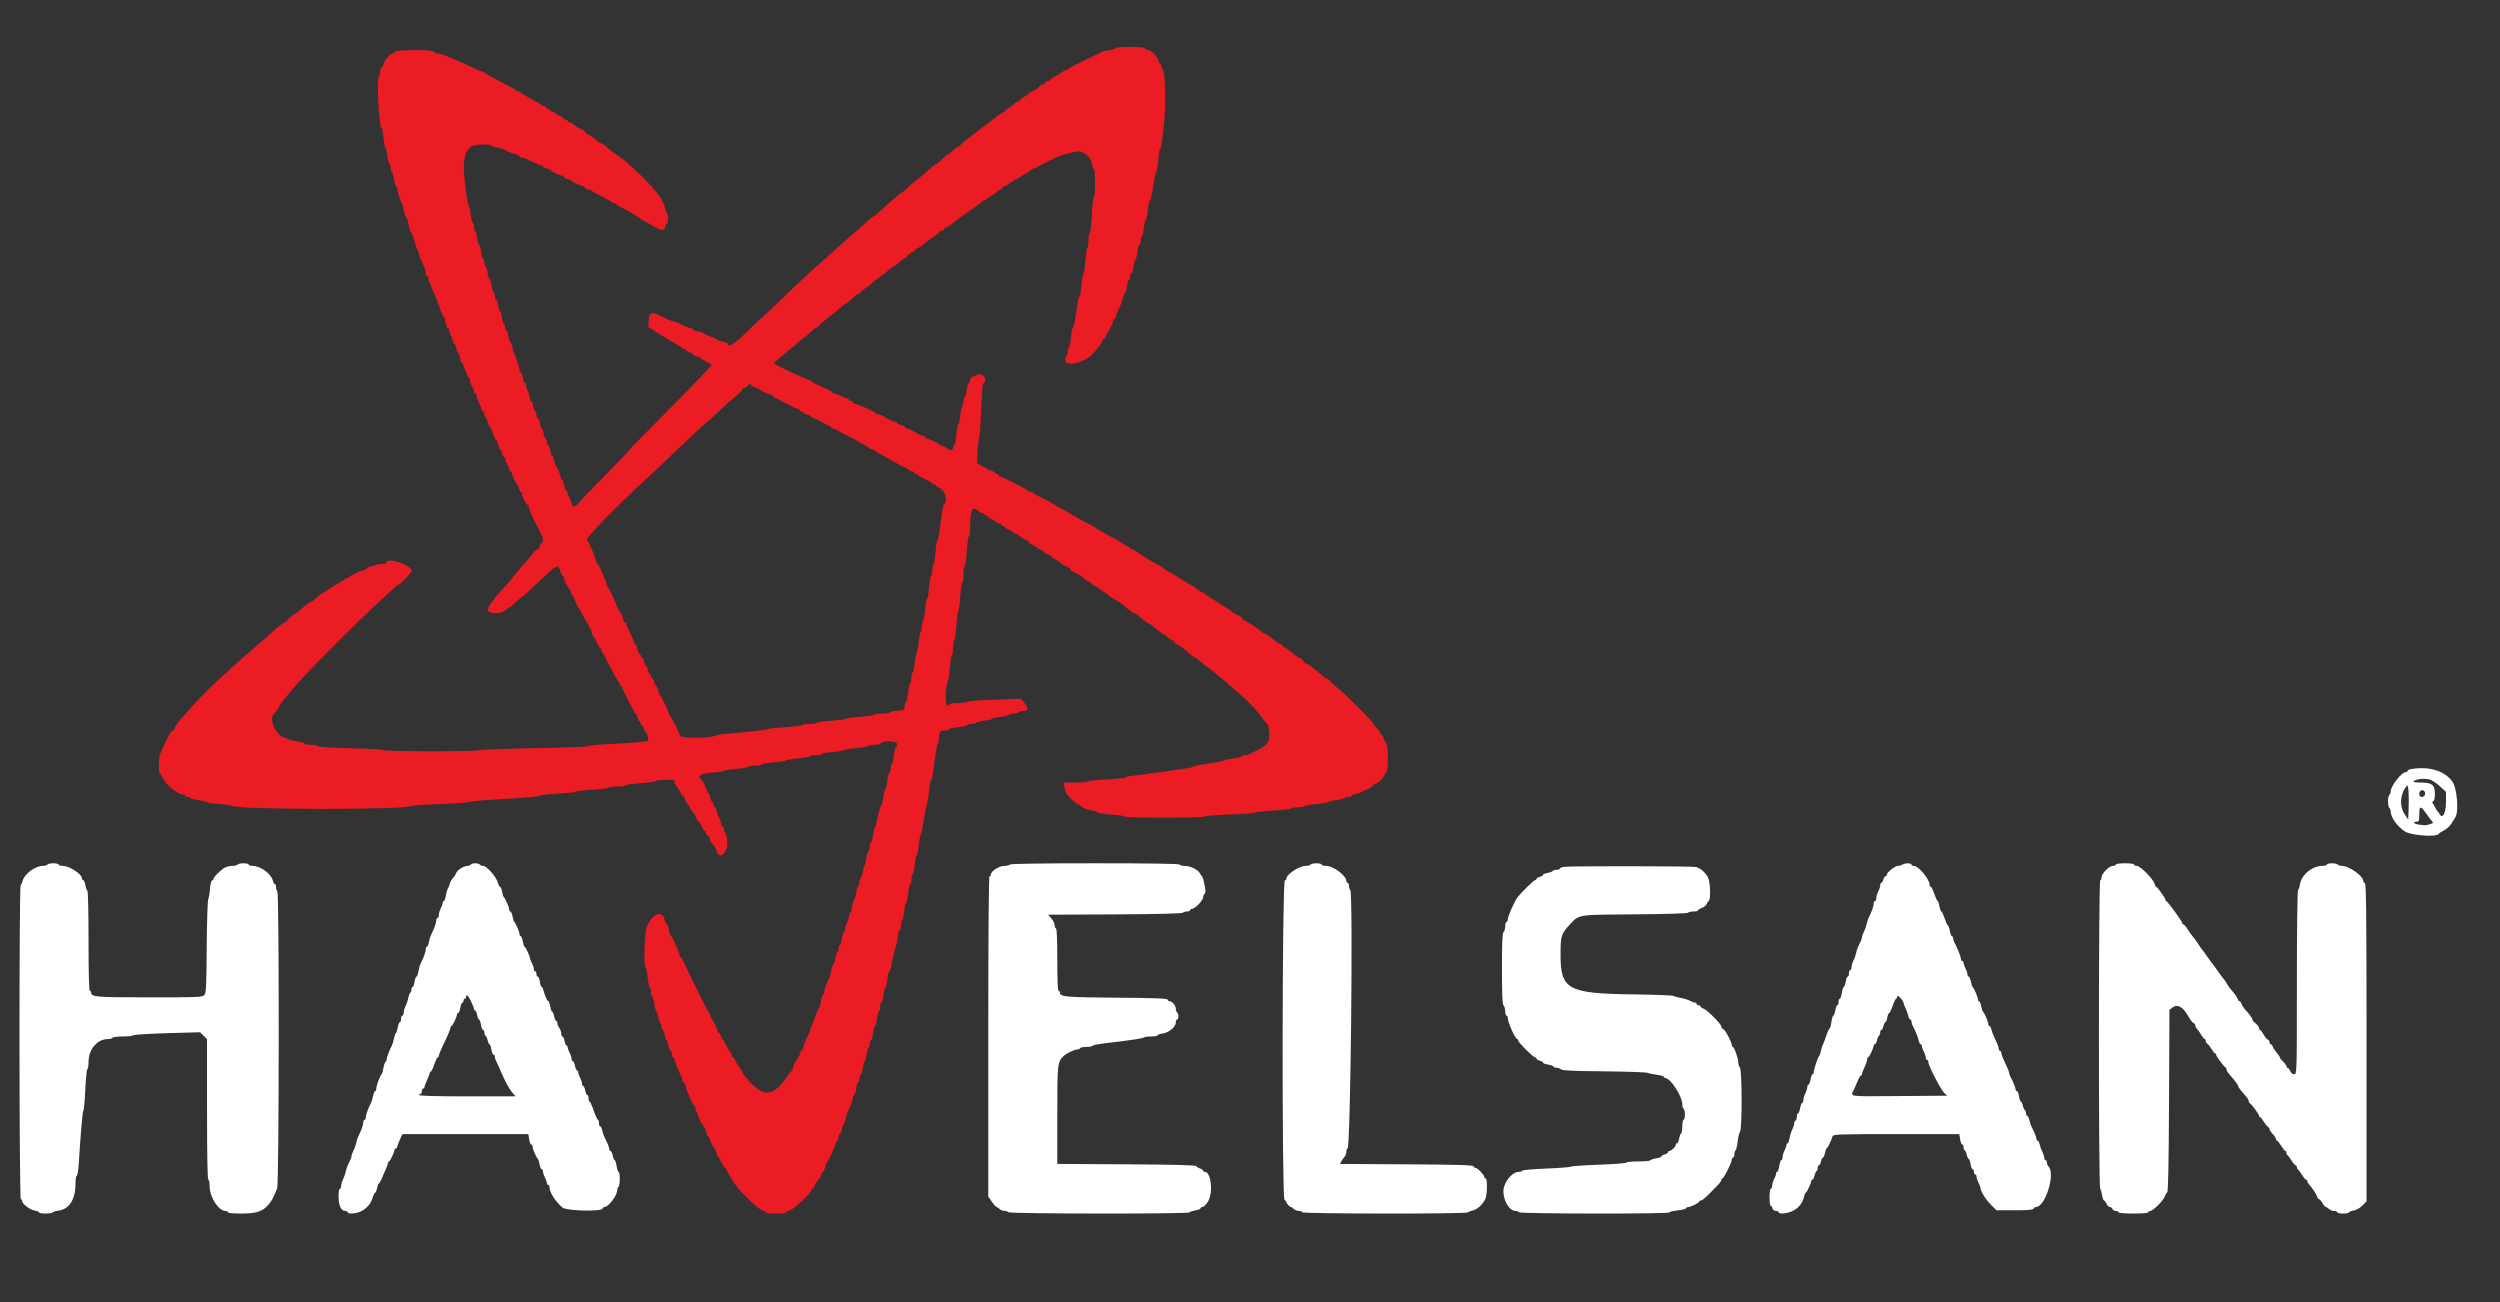 <svg id="svg" version="1.1" width="400" height="208.333" viewBox="0 0 400 208.333" xmlns="http://www.w3.org/2000/svg" xmlns:xlink="http://www.w3.org/1999/xlink" style="display: block;"><rect x="0" y="0" width="400" height="208.333" fill="#333333" stroke="none"/><g id="svgg"><path id="path0" d="M385.781 123.054 C 385.466 123.108,385.208 123.240,385.208 123.347 C 385.208 123.454,385.076 123.542,384.914 123.542 C 384.236 123.542,382.500 125.792,382.500 126.671 C 382.500 126.884,382.406 127.117,382.292 127.188 C 382.177 127.258,382.083 127.727,382.083 128.229 C 382.083 128.731,382.177 129.200,382.292 129.271 C 382.406 129.342,382.500 129.564,382.500 129.765 C 382.500 130.747,383.535 132.225,384.792 133.039 C 385.778 133.677,389.781 133.974,390.164 133.438 C 390.246 133.323,390.641 133.063,391.042 132.859 C 391.443 132.656,391.958 132.192,392.188 131.828 C 392.417 131.464,392.724 130.974,392.871 130.739 C 393.432 129.841,393.118 126.072,392.398 125.072 C 391.138 123.323,388.646 122.563,385.781 123.054 M388.699 124.709 C 389.044 124.778,389.782 125.253,390.340 125.765 L 391.354 126.696 391.354 128.339 C 391.354 130.110,390.810 131.122,390.330 130.244 C 390.226 130.053,390.078 129.849,390.003 129.792 C 389.927 129.734,389.803 129.547,389.726 129.375 C 389.649 129.203,389.468 128.886,389.324 128.671 C 389.115 128.358,389.115 128.261,389.323 128.185 C 389.484 128.126,389.583 127.690,389.583 127.038 C 389.583 125.571,389.135 125.208,387.322 125.208 C 386.503 125.208,386.037 125.133,386.156 125.020 C 386.548 124.647,387.693 124.507,388.699 124.709 M385.374 129.626 L 385.313 131.146 384.740 130.265 C 383.857 128.906,384.007 127.025,385.104 125.713 C 385.346 125.423,385.471 127.229,385.374 129.626 M387.973 126.719 C 388.122 127.147,387.898 127.500,387.478 127.500 C 387.196 127.500,387.083 127.351,387.083 126.979 C 387.083 126.422,387.796 126.213,387.973 126.719 M388.110 130.052 C 388.447 130.539,388.871 131.104,389.053 131.307 C 389.347 131.634,389.348 131.687,389.067 131.776 C 388.893 131.830,388.593 131.925,388.401 131.987 C 387.925 132.139,386.250 131.872,386.250 131.643 C 386.250 131.541,386.438 131.458,386.667 131.458 C 387.033 131.458,387.083 131.319,387.083 130.313 C 387.083 128.935,387.299 128.880,388.110 130.052 M7.604 138.333 C 7.533 138.448,7.206 138.542,6.876 138.542 C 5.644 138.542,3.910 139.811,3.633 140.916 C 3.557 141.217,3.412 141.514,3.310 141.577 C 3.043 141.742,3.066 191.875,3.333 191.875 C 3.448 191.875,3.542 192.000,3.542 192.153 C 3.542 192.615,4.776 193.565,5.537 193.689 C 5.929 193.752,6.250 193.886,6.250 193.986 C 6.250 194.221,8.274 194.222,8.420 193.986 C 8.481 193.887,8.920 193.754,9.394 193.690 C 11.110 193.460,12.083 191.889,12.083 189.349 C 12.083 188.676,12.170 188.125,12.276 188.125 C 12.383 188.125,12.520 187.352,12.583 186.406 C 12.968 180.554,13.209 177.800,13.342 177.708 C 13.426 177.651,13.564 176.128,13.648 174.323 C 13.732 172.518,13.883 171.042,13.984 171.042 C 14.084 171.042,14.167 170.530,14.167 169.904 C 14.167 167.889,15.554 166.250,17.259 166.250 C 17.607 166.250,17.950 166.156,18.021 166.042 C 18.092 165.927,18.828 165.833,19.658 165.833 C 20.488 165.833,21.256 165.748,21.365 165.644 C 21.473 165.540,23.914 165.388,26.788 165.306 L 32.013 165.157 32.569 165.713 L 33.125 166.269 33.125 177.509 C 33.125 184.864,33.197 188.750,33.333 188.750 C 33.448 188.750,33.542 189.228,33.542 189.812 C 33.542 191.525,34.963 193.750,36.057 193.750 C 36.278 193.750,36.458 193.844,36.458 193.958 C 36.458 194.084,37.313 194.167,38.607 194.167 C 41.036 194.167,42.045 193.830,42.992 192.705 C 43.492 192.110,43.722 191.676,44.346 190.146 C 44.660 189.377,44.688 142.798,44.375 142.604 C 44.260 142.533,44.167 142.247,44.167 141.967 C 44.167 141.687,44.083 141.458,43.981 141.458 C 43.879 141.458,43.732 141.206,43.654 140.897 C 43.373 139.774,41.671 138.542,40.403 138.542 C 40.067 138.542,39.792 138.448,39.792 138.333 C 39.792 138.219,39.422 138.125,38.971 138.125 C 38.519 138.125,38.092 138.219,38.021 138.333 C 37.950 138.448,37.543 138.542,37.117 138.542 C 36.691 138.542,36.111 138.702,35.828 138.897 C 35.091 139.406,34.167 140.349,34.167 140.592 C 34.167 140.705,34.059 140.835,33.927 140.879 C 33.795 140.923,33.648 141.516,33.601 142.198 C 33.553 142.880,33.427 143.625,33.321 143.854 C 33.214 144.083,33.103 147.559,33.074 151.578 C 33.027 158.096,32.983 158.922,32.671 159.234 C 32.355 159.550,31.504 159.583,23.817 159.577 C 15.133 159.570,14.583 159.522,14.583 158.779 C 14.583 158.649,14.490 158.542,14.375 158.542 C 14.240 158.542,14.167 155.729,14.167 150.521 C 14.167 146.096,14.085 142.500,13.985 142.500 C 13.885 142.500,13.743 142.125,13.670 141.667 C 13.597 141.208,13.444 140.833,13.331 140.833 C 13.218 140.833,13.125 140.708,13.125 140.555 C 13.125 139.863,11.112 138.545,10.052 138.543 C 9.680 138.542,9.375 138.448,9.375 138.333 C 9.375 138.219,9.006 138.125,8.554 138.125 C 8.102 138.125,7.675 138.219,7.604 138.333 M75.313 138.333 C 75.242 138.448,75.009 138.542,74.796 138.542 C 74.216 138.542,73.142 139.216,72.995 139.671 C 72.924 139.892,72.686 140.265,72.466 140.501 C 72.247 140.736,72.011 141.165,71.942 141.454 C 71.874 141.743,71.741 142.078,71.647 142.198 C 71.553 142.318,71.414 142.810,71.337 143.292 C 71.260 143.773,71.115 144.167,71.015 144.167 C 70.915 144.167,70.833 144.297,70.833 144.455 C 70.833 144.614,70.693 145.013,70.522 145.341 C 70.351 145.669,70.210 146.148,70.210 146.406 C 70.209 146.664,70.115 146.875,70.000 146.875 C 69.885 146.875,69.792 147.072,69.792 147.312 C 69.792 147.706,69.431 148.696,68.955 149.610 C 68.858 149.796,68.715 150.288,68.637 150.704 C 68.559 151.119,68.412 151.458,68.310 151.458 C 68.208 151.458,68.125 151.655,68.125 151.896 C 68.125 152.293,67.757 153.298,67.278 154.210 C 67.175 154.405,67.031 154.944,66.956 155.408 C 66.882 155.871,66.741 156.250,66.643 156.250 C 66.544 156.250,66.403 156.625,66.330 157.083 C 66.257 157.542,66.115 157.917,66.015 157.917 C 65.915 157.917,65.833 158.099,65.833 158.321 C 65.833 158.543,65.750 158.777,65.649 158.840 C 65.547 158.902,65.403 159.279,65.328 159.676 C 65.254 160.074,65.056 160.661,64.889 160.981 C 64.722 161.301,64.585 161.773,64.585 162.031 C 64.584 162.289,64.490 162.500,64.375 162.500 C 64.260 162.500,64.167 162.734,64.167 163.021 C 64.167 163.307,64.081 163.542,63.977 163.542 C 63.872 163.542,63.723 163.916,63.646 164.374 C 63.569 164.832,63.430 165.252,63.339 165.309 C 63.247 165.366,63.108 165.753,63.030 166.169 C 62.952 166.586,62.809 167.079,62.712 167.265 C 62.283 168.088,61.875 169.151,61.875 169.446 C 61.875 169.623,61.789 169.820,61.685 169.885 C 61.580 169.949,61.428 170.400,61.347 170.887 C 61.265 171.373,61.134 171.818,61.054 171.875 C 60.825 172.039,60.208 173.714,60.208 174.171 C 60.208 174.398,60.125 174.583,60.023 174.583 C 59.921 174.583,59.774 174.923,59.696 175.338 C 59.619 175.753,59.475 176.245,59.378 176.432 C 58.902 177.346,58.542 178.336,58.542 178.729 C 58.542 178.970,58.448 179.167,58.333 179.167 C 58.219 179.167,58.125 179.363,58.125 179.604 C 58.125 179.992,57.774 180.961,57.301 181.882 C 57.210 182.057,57.069 182.509,56.986 182.885 C 56.903 183.262,56.705 183.821,56.544 184.129 C 56.384 184.436,56.252 184.806,56.251 184.951 C 56.251 185.096,56.142 185.424,56.009 185.680 C 55.561 186.546,55.470 186.783,55.319 187.469 C 55.237 187.845,55.038 188.405,54.877 188.712 C 54.717 189.019,54.585 189.482,54.585 189.740 C 54.584 189.997,54.490 190.208,54.375 190.208 C 54.259 190.208,54.167 190.766,54.167 191.466 C 54.167 192.855,54.584 193.750,55.232 193.750 C 55.448 193.750,55.625 193.844,55.625 193.958 C 55.625 194.286,56.946 194.202,57.728 193.825 C 58.669 193.371,59.326 192.609,59.618 191.632 C 59.750 191.193,59.932 190.833,60.024 190.833 C 60.115 190.833,60.251 190.505,60.326 190.104 C 60.401 189.703,60.523 189.375,60.597 189.375 C 60.671 189.375,60.862 189.070,61.020 188.698 C 61.179 188.326,61.483 187.628,61.696 187.147 C 61.909 186.666,62.083 186.174,62.083 186.053 C 62.083 185.932,62.155 185.833,62.243 185.833 C 62.410 185.833,63.125 184.313,63.125 183.957 C 63.125 183.843,63.219 183.750,63.333 183.750 C 63.448 183.750,63.542 183.651,63.542 183.530 C 63.542 183.409,63.732 182.894,63.964 182.384 L 64.385 181.458 74.458 181.458 L 84.530 181.458 84.663 182.292 C 84.737 182.750,84.889 183.125,85.002 183.125 C 85.116 183.125,85.208 183.275,85.208 183.458 C 85.208 183.814,85.825 185.243,86.053 185.417 C 86.128 185.474,86.255 185.872,86.334 186.302 C 86.413 186.732,86.567 187.083,86.676 187.083 C 86.785 187.083,86.876 187.247,86.876 187.448 C 86.877 187.648,87.018 188.081,87.189 188.409 C 87.360 188.737,87.500 189.136,87.500 189.295 C 87.500 189.453,87.594 189.583,87.708 189.583 C 87.823 189.583,87.917 189.729,87.917 189.907 C 87.917 190.775,88.840 192.229,90.027 193.229 C 90.632 193.740,96.242 193.877,96.406 193.385 C 96.454 193.242,96.602 193.122,96.736 193.118 C 97.368 193.100,98.750 191.274,98.750 190.456 C 98.750 190.219,98.844 189.967,98.958 189.896 C 99.216 189.737,99.238 187.500,98.982 187.500 C 98.880 187.500,98.734 187.078,98.657 186.563 C 98.579 186.047,98.439 185.625,98.344 185.625 C 98.249 185.625,98.110 185.297,98.035 184.896 C 97.959 184.495,97.808 184.167,97.699 184.167 C 97.590 184.167,97.500 184.040,97.500 183.886 C 97.500 183.633,97.128 182.717,96.680 181.868 C 96.587 181.693,96.445 181.247,96.364 180.879 C 96.283 180.510,96.131 180.208,96.025 180.208 C 95.920 180.208,95.833 179.974,95.833 179.688 C 95.833 179.401,95.760 179.167,95.670 179.167 C 95.579 179.167,95.278 178.510,95.000 177.708 C 94.722 176.906,94.421 176.250,94.330 176.250 C 94.240 176.250,94.167 176.016,94.167 175.729 C 94.167 175.443,94.077 175.208,93.968 175.208 C 93.858 175.208,93.707 174.880,93.632 174.479 C 93.557 174.078,93.412 173.750,93.310 173.750 C 93.208 173.750,93.124 173.586,93.124 173.385 C 93.123 173.185,92.982 172.752,92.811 172.424 C 92.640 172.096,92.500 171.697,92.500 171.539 C 92.500 171.380,92.417 171.250,92.315 171.250 C 92.213 171.250,92.068 170.922,91.993 170.521 C 91.918 170.120,91.767 169.792,91.657 169.792 C 91.548 169.792,91.458 169.628,91.457 169.427 C 91.456 169.227,91.316 168.794,91.145 168.466 C 90.973 168.138,90.833 167.739,90.833 167.580 C 90.833 167.422,90.750 167.292,90.648 167.292 C 90.546 167.292,90.401 166.964,90.326 166.563 C 90.251 166.161,90.100 165.833,89.991 165.833 C 89.881 165.833,89.792 165.617,89.792 165.352 C 89.792 165.088,89.654 164.689,89.486 164.467 C 89.318 164.244,89.177 163.898,89.173 163.698 C 89.170 163.497,89.083 163.333,88.982 163.333 C 88.880 163.333,88.735 163.005,88.660 162.604 C 88.584 162.203,88.445 161.875,88.351 161.875 C 88.256 161.875,88.118 161.500,88.045 161.042 C 87.972 160.583,87.842 160.208,87.757 160.208 C 87.577 160.208,87.168 159.318,86.968 158.490 C 86.892 158.174,86.758 157.917,86.671 157.917 C 86.583 157.917,86.452 157.542,86.378 157.083 C 86.305 156.625,86.152 156.250,86.039 156.250 C 85.926 156.250,85.833 156.063,85.833 155.833 C 85.833 155.604,85.740 155.417,85.625 155.417 C 85.510 155.417,85.416 155.253,85.415 155.052 C 85.415 154.852,85.274 154.419,85.103 154.091 C 84.932 153.763,84.792 153.412,84.792 153.311 C 84.792 152.994,84.075 151.458,83.927 151.458 C 83.850 151.458,83.723 151.083,83.646 150.625 C 83.568 150.167,83.420 149.792,83.315 149.792 C 83.211 149.792,83.125 149.642,83.125 149.459 C 83.125 149.103,82.509 147.674,82.280 147.500 C 82.205 147.443,82.079 147.044,82.000 146.615 C 81.921 146.185,81.767 145.833,81.657 145.833 C 81.548 145.833,81.458 145.683,81.458 145.500 C 81.458 145.144,80.842 143.715,80.614 143.542 C 80.538 143.484,80.412 143.086,80.333 142.656 C 80.254 142.227,80.110 141.875,80.013 141.875 C 79.916 141.875,79.774 141.623,79.697 141.316 C 79.456 140.356,77.886 138.542,77.297 138.542 C 77.078 138.542,76.842 138.448,76.771 138.333 C 76.700 138.219,76.372 138.125,76.042 138.125 C 75.711 138.125,75.383 138.219,75.313 138.333 M161.563 138.333 C 161.492 138.448,161.097 138.542,160.684 138.542 C 159.866 138.542,158.542 139.385,158.542 139.906 C 158.542 140.072,158.448 140.208,158.333 140.208 C 158.196 140.208,158.125 148.888,158.125 165.831 L 158.125 191.453 158.698 192.281 C 159.013 192.736,159.348 193.113,159.442 193.117 C 159.536 193.121,159.754 193.266,159.926 193.438 C 160.097 193.609,160.460 193.750,160.732 193.750 C 161.003 193.750,161.283 193.844,161.354 193.958 C 161.516 194.220,190.134 194.247,190.296 193.986 C 190.357 193.886,190.785 193.744,191.245 193.671 C 191.706 193.597,192.083 193.444,192.083 193.331 C 192.083 193.218,192.221 193.125,192.388 193.125 C 192.556 193.125,192.931 192.775,193.222 192.347 C 194.140 190.996,193.813 187.500,192.768 187.500 C 192.620 187.500,192.500 187.413,192.500 187.306 C 192.500 187.199,192.289 187.046,192.031 186.965 C 191.773 186.885,191.496 186.714,191.414 186.587 C 191.309 186.422,188.054 186.336,180.216 186.292 L 169.167 186.230 169.167 178.417 C 169.167 170.136,169.184 169.971,170.178 168.963 C 170.585 168.551,171.909 167.917,172.363 167.917 C 172.539 167.917,172.742 167.823,172.813 167.708 C 172.883 167.594,173.358 167.500,173.866 167.500 C 174.375 167.500,174.792 167.422,174.792 167.328 C 174.792 167.233,175.706 167.049,176.823 166.920 C 180.720 166.469,182.887 166.145,183.040 165.990 C 183.125 165.904,183.648 165.833,184.201 165.833 C 184.755 165.833,185.208 165.752,185.208 165.652 C 185.208 165.553,185.573 165.423,186.018 165.363 C 187.002 165.231,188.125 164.298,188.125 163.611 C 188.125 163.344,188.219 163.125,188.333 163.125 C 188.448 163.125,188.542 162.896,188.542 162.616 C 188.542 162.337,188.448 162.050,188.333 161.979 C 188.219 161.908,188.125 161.636,188.125 161.374 C 188.125 160.889,187.547 160.208,187.136 160.208 C 187.012 160.208,186.871 160.091,186.823 159.948 C 186.756 159.747,184.888 159.674,178.629 159.630 C 170.489 159.572,169.583 159.491,169.583 158.819 C 169.583 158.666,169.490 158.542,169.375 158.542 C 169.242 158.542,169.167 156.736,169.167 153.542 C 169.167 150.347,169.091 148.542,168.958 148.542 C 168.844 148.542,168.750 148.322,168.750 148.053 C 168.750 147.785,168.516 147.292,168.230 146.959 L 167.710 146.354 178.378 146.300 C 185.071 146.266,189.122 146.169,189.252 146.040 C 189.365 145.926,189.674 145.833,189.938 145.833 C 190.201 145.833,190.417 145.740,190.417 145.625 C 190.417 145.510,190.551 145.417,190.714 145.417 C 191.181 145.417,192.500 144.061,192.500 143.581 C 192.500 143.344,192.603 143.086,192.728 143.009 C 192.949 142.872,192.908 142.271,192.588 140.938 C 192.505 140.594,192.382 140.266,192.313 140.208 C 192.244 140.151,192.089 139.925,191.968 139.706 C 191.647 139.122,190.433 138.542,189.535 138.542 C 189.103 138.542,188.750 138.448,188.750 138.333 C 188.750 138.197,184.101 138.125,175.221 138.125 C 166.426 138.125,161.646 138.198,161.563 138.333 M209.688 138.333 C 209.617 138.448,209.289 138.542,208.960 138.542 C 207.877 138.542,205.833 139.874,205.833 140.580 C 205.833 140.700,205.716 140.838,205.573 140.885 C 205.141 141.029,205.087 191.515,205.518 191.946 C 205.691 192.120,205.833 192.322,205.833 192.396 C 205.833 192.570,206.389 193.125,206.563 193.125 C 206.636 193.125,206.837 193.266,207.009 193.438 C 207.181 193.609,207.549 193.750,207.827 193.750 C 208.106 193.750,208.333 193.844,208.333 193.958 C 208.333 194.221,234.717 194.248,234.879 193.985 C 234.941 193.885,235.281 193.746,235.634 193.675 C 236.357 193.531,237.272 192.689,237.659 191.813 C 237.968 191.115,238.006 188.542,237.708 188.542 C 237.594 188.542,237.500 188.447,237.500 188.332 C 237.500 188.015,236.427 186.875,236.129 186.875 C 235.985 186.875,235.829 186.758,235.781 186.615 C 235.714 186.412,233.334 186.341,225.039 186.293 L 214.383 186.232 214.639 185.780 C 214.780 185.532,215.013 185.201,215.156 185.045 C 215.299 184.889,215.417 184.534,215.417 184.256 C 215.417 183.978,215.504 183.750,215.610 183.750 C 216.089 183.750,216.519 142.894,216.045 142.420 C 215.929 142.304,215.833 141.993,215.833 141.729 C 215.833 141.466,215.740 141.250,215.625 141.250 C 215.510 141.250,215.417 141.116,215.417 140.952 C 215.417 140.135,213.321 138.542,212.245 138.542 C 211.812 138.542,211.458 138.448,211.458 138.333 C 211.458 138.219,211.089 138.125,210.637 138.125 C 210.186 138.125,209.758 138.219,209.688 138.333 M304.375 138.333 C 304.203 138.444,303.875 138.538,303.646 138.542 C 303.184 138.549,301.875 139.609,301.875 139.975 C 301.875 140.103,301.783 140.208,301.671 140.208 C 301.558 140.208,301.407 140.443,301.336 140.729 C 301.264 141.016,301.121 141.250,301.019 141.250 C 300.917 141.250,300.833 141.427,300.833 141.643 C 300.833 141.859,300.693 142.304,300.522 142.632 C 300.351 142.961,300.210 143.440,300.210 143.698 C 300.209 143.956,300.115 144.167,300.000 144.167 C 299.885 144.167,299.792 144.363,299.792 144.604 C 299.792 144.992,299.441 145.961,298.967 146.882 C 298.877 147.057,298.735 147.509,298.653 147.885 C 298.570 148.262,298.371 148.821,298.211 149.129 C 298.050 149.436,297.919 149.806,297.918 149.951 C 297.917 150.096,297.823 150.400,297.708 150.628 C 297.202 151.633,297.128 151.822,296.986 152.469 C 296.903 152.845,296.705 153.405,296.544 153.712 C 296.384 154.019,296.252 154.482,296.251 154.740 C 296.251 154.997,296.156 155.208,296.042 155.208 C 295.927 155.208,295.833 155.443,295.833 155.729 C 295.833 156.016,295.748 156.250,295.643 156.250 C 295.539 156.250,295.390 156.625,295.313 157.083 C 295.235 157.542,295.097 157.917,295.005 157.917 C 294.914 157.917,294.776 158.339,294.698 158.854 C 294.621 159.370,294.470 159.792,294.362 159.792 C 294.255 159.792,294.167 160.026,294.167 160.313 C 294.167 160.599,294.081 160.833,293.977 160.833 C 293.872 160.833,293.723 161.208,293.646 161.667 C 293.568 162.125,293.428 162.500,293.335 162.500 C 293.241 162.500,293.100 162.969,293.021 163.542 C 292.942 164.115,292.808 164.583,292.723 164.583 C 292.637 164.583,292.392 165.122,292.178 165.781 C 291.963 166.440,291.724 167.073,291.647 167.188 C 291.570 167.302,291.437 167.724,291.352 168.125 C 291.267 168.526,291.138 168.901,291.066 168.958 C 290.871 169.113,290.206 171.088,290.207 171.510 C 290.208 171.711,290.123 171.875,290.018 171.875 C 289.914 171.875,289.765 172.250,289.688 172.708 C 289.610 173.167,289.461 173.542,289.357 173.542 C 289.252 173.542,289.167 173.718,289.167 173.935 C 289.167 174.151,289.027 174.596,288.855 174.924 C 288.684 175.252,288.544 175.732,288.543 175.990 C 288.542 176.247,288.456 176.458,288.352 176.458 C 288.247 176.458,288.098 176.833,288.021 177.292 C 287.943 177.750,287.795 178.125,287.690 178.125 C 287.586 178.125,287.500 178.354,287.500 178.634 C 287.500 178.913,287.406 179.200,287.292 179.271 C 287.177 179.342,287.083 179.558,287.082 179.752 C 287.081 179.946,286.940 180.374,286.768 180.705 C 286.595 181.035,286.396 181.668,286.326 182.111 C 286.255 182.554,286.115 182.917,286.015 182.917 C 285.915 182.917,285.833 183.047,285.833 183.205 C 285.833 183.364,285.693 183.763,285.522 184.091 C 285.351 184.419,285.210 184.898,285.210 185.156 C 285.209 185.414,285.120 185.625,285.013 185.625 C 284.905 185.625,284.754 186.047,284.677 186.563 C 284.599 187.078,284.453 187.500,284.351 187.500 C 284.250 187.500,284.167 187.630,284.167 187.789 C 284.167 187.947,284.027 188.346,283.855 188.674 C 283.684 189.002,283.544 189.482,283.543 189.740 C 283.542 189.997,283.448 190.208,283.333 190.208 C 283.216 190.208,283.125 190.799,283.125 191.563 C 283.125 192.307,283.208 192.917,283.309 192.917 C 283.410 192.917,283.542 193.104,283.602 193.333 C 283.667 193.583,283.886 193.750,284.147 193.750 C 284.387 193.750,284.583 193.844,284.583 193.958 C 284.583 194.311,285.917 194.189,286.820 193.753 C 287.789 193.285,288.421 192.504,288.636 191.510 C 288.717 191.138,288.847 190.833,288.926 190.833 C 289.081 190.833,289.792 189.293,289.792 188.957 C 289.792 188.843,289.878 188.750,289.983 188.750 C 290.089 188.750,290.237 188.470,290.312 188.127 C 290.387 187.785,290.535 187.451,290.641 187.386 C 290.747 187.321,290.833 187.085,290.833 186.863 C 290.833 186.640,290.920 186.458,291.025 186.458 C 291.131 186.458,291.279 186.177,291.354 185.833 C 291.430 185.490,291.573 185.208,291.674 185.208 C 291.774 185.208,291.918 184.880,291.993 184.479 C 292.068 184.078,292.190 183.749,292.263 183.748 C 292.392 183.745,292.969 182.565,293.205 181.823 C 293.313 181.482,293.983 181.458,303.404 181.458 L 313.488 181.458 313.622 182.292 C 313.695 182.750,313.848 183.125,313.961 183.125 C 314.074 183.125,314.167 183.307,314.167 183.529 C 314.167 183.752,314.253 183.987,314.359 184.053 C 314.465 184.118,314.613 184.452,314.688 184.794 C 314.763 185.136,314.899 185.417,314.990 185.417 C 315.081 185.417,315.215 185.792,315.288 186.250 C 315.362 186.708,315.514 187.083,315.627 187.083 C 315.741 187.083,315.833 187.271,315.833 187.500 C 315.833 187.729,315.927 187.917,316.042 187.917 C 316.156 187.917,316.251 188.081,316.251 188.281 C 316.252 188.482,316.393 188.914,316.564 189.243 C 316.735 189.571,316.875 189.932,316.875 190.044 C 316.875 190.566,317.663 191.857,318.501 192.708 L 319.424 193.646 322.351 193.646 C 324.507 193.646,325.300 193.577,325.364 193.385 C 325.412 193.242,325.583 193.125,325.745 193.125 C 327.252 193.125,328.911 187.785,327.760 186.635 C 327.617 186.492,327.500 186.206,327.500 186.000 C 327.500 185.794,327.406 185.625,327.292 185.625 C 327.177 185.625,327.083 185.461,327.082 185.260 C 327.081 185.060,326.950 184.644,326.789 184.337 C 326.629 184.030,326.434 183.491,326.357 183.139 C 326.280 182.788,326.131 182.500,326.025 182.500 C 325.920 182.500,325.833 182.374,325.833 182.220 C 325.833 181.967,325.461 181.050,325.013 180.201 C 324.920 180.026,324.778 179.581,324.697 179.212 C 324.616 178.843,324.464 178.542,324.358 178.542 C 324.253 178.542,324.167 178.360,324.167 178.137 C 324.167 177.915,324.080 177.679,323.974 177.614 C 323.869 177.549,323.721 177.215,323.645 176.873 C 323.570 176.530,323.434 176.250,323.343 176.250 C 323.253 176.250,323.118 175.875,323.045 175.417 C 322.972 174.958,322.819 174.583,322.706 174.583 C 322.593 174.583,322.500 174.457,322.500 174.303 C 322.500 174.042,322.106 173.082,321.653 172.242 C 321.546 172.043,321.456 171.762,321.454 171.617 C 321.451 171.473,321.172 170.792,320.833 170.104 C 320.495 169.417,320.216 168.690,320.213 168.490 C 320.210 168.289,320.115 168.125,320.000 168.125 C 319.885 168.125,319.791 167.961,319.791 167.760 C 319.790 167.560,319.563 166.948,319.286 166.402 C 319.008 165.855,318.720 165.128,318.645 164.787 C 318.570 164.446,318.422 164.167,318.317 164.167 C 318.211 164.167,318.125 164.017,318.125 163.834 C 318.125 163.478,317.509 162.049,317.280 161.875 C 317.205 161.818,317.079 161.419,317.000 160.990 C 316.921 160.560,316.767 160.208,316.657 160.208 C 316.548 160.208,316.458 160.058,316.458 159.875 C 316.458 159.519,315.842 158.090,315.614 157.917 C 315.538 157.859,315.412 157.461,315.333 157.031 C 315.254 156.602,315.100 156.250,314.991 156.250 C 314.881 156.250,314.791 156.086,314.790 155.885 C 314.790 155.685,314.649 155.252,314.478 154.924 C 314.307 154.596,314.167 154.197,314.167 154.039 C 314.167 153.880,314.073 153.750,313.958 153.750 C 313.844 153.750,313.750 153.604,313.750 153.426 C 313.750 153.118,313.130 151.556,312.701 150.784 C 312.590 150.585,312.500 150.280,312.500 150.107 C 312.500 149.934,312.414 149.792,312.310 149.792 C 312.205 149.792,312.057 149.417,311.979 148.958 C 311.902 148.500,311.772 148.125,311.691 148.125 C 311.611 148.125,311.369 147.609,311.155 146.979 C 310.941 146.349,310.695 145.833,310.609 145.833 C 310.524 145.833,310.390 145.458,310.313 145.000 C 310.235 144.542,310.106 144.167,310.025 144.167 C 309.944 144.167,309.703 143.651,309.488 143.021 C 309.274 142.391,309.020 141.875,308.924 141.875 C 308.829 141.875,308.750 141.756,308.750 141.611 C 308.750 140.707,306.971 138.542,306.228 138.542 C 306.011 138.542,305.833 138.448,305.833 138.333 C 305.833 138.067,304.786 138.067,304.375 138.333 M338.542 138.333 C 338.542 138.448,338.326 138.542,338.062 138.542 C 337.456 138.542,336.250 139.762,336.250 140.375 C 336.250 140.627,336.156 140.833,336.042 140.833 C 335.764 140.833,335.753 189.650,336.030 190.159 C 336.139 190.358,336.283 190.872,336.352 191.302 C 336.421 191.732,336.552 192.083,336.643 192.083 C 336.734 192.083,336.915 192.318,337.045 192.604 C 337.176 192.891,337.415 193.125,337.577 193.125 C 337.739 193.125,337.926 193.266,337.992 193.438 C 338.058 193.609,338.302 193.750,338.535 193.750 C 338.768 193.750,338.958 193.844,338.958 193.958 C 338.958 194.085,339.896 194.167,341.354 194.167 C 342.813 194.167,343.750 194.085,343.750 193.958 C 343.750 193.844,343.887 193.750,344.055 193.750 C 344.482 193.750,346.159 192.074,346.353 191.453 C 346.442 191.169,346.619 190.871,346.747 190.789 C 346.913 190.683,346.998 186.503,347.045 176.101 L 347.110 161.563 347.647 161.166 C 348.397 160.612,349.278 161.103,350.075 162.521 C 350.400 163.098,350.797 163.621,350.958 163.682 C 351.118 163.744,351.250 163.918,351.250 164.070 C 351.250 164.221,351.372 164.469,351.522 164.621 C 351.672 164.772,351.973 165.201,352.192 165.573 C 352.411 165.945,352.663 166.250,352.753 166.250 C 352.843 166.250,352.917 166.386,352.917 166.552 C 352.917 166.718,353.041 166.929,353.193 167.021 C 353.346 167.113,353.647 167.492,353.863 167.865 C 354.080 168.237,354.330 168.542,354.420 168.542 C 354.510 168.542,354.583 168.641,354.583 168.762 C 354.583 168.998,355.833 170.683,356.094 170.799 C 356.180 170.837,356.250 170.987,356.250 171.133 C 356.250 171.278,356.461 171.631,356.719 171.917 C 357.479 172.759,358.125 173.620,358.125 173.793 C 358.125 173.957,358.492 174.441,359.323 175.370 C 359.581 175.658,359.792 176.013,359.792 176.159 C 359.792 176.304,359.862 176.455,359.948 176.493 C 360.209 176.609,361.458 178.294,361.458 178.529 C 361.458 178.651,361.532 178.750,361.622 178.750 C 361.712 178.750,361.962 179.055,362.178 179.427 C 362.395 179.799,362.696 180.179,362.848 180.271 C 363.000 180.362,363.125 180.533,363.125 180.650 C 363.125 180.767,363.242 180.994,363.385 181.153 C 364.004 181.843,364.167 182.079,364.167 182.283 C 364.167 182.402,364.237 182.503,364.323 182.506 C 364.409 182.509,364.709 182.884,364.990 183.339 C 365.271 183.794,365.575 184.167,365.667 184.167 C 365.758 184.167,365.833 184.299,365.833 184.462 C 365.833 184.624,365.908 184.788,365.998 184.826 C 366.089 184.865,366.378 185.247,366.640 185.677 C 366.903 186.107,367.203 186.458,367.309 186.458 C 367.414 186.458,367.500 186.591,367.500 186.753 C 367.500 186.916,367.574 187.080,367.665 187.118 C 367.756 187.156,368.045 187.539,368.307 187.969 C 368.569 188.398,368.870 188.750,368.975 188.750 C 369.081 188.750,369.167 188.850,369.167 188.973 C 369.167 189.096,369.284 189.327,369.427 189.487 C 370.022 190.150,370.595 191.021,370.760 191.510 C 370.827 191.711,370.959 191.875,371.054 191.875 C 371.149 191.875,371.393 192.156,371.596 192.500 C 371.799 192.844,372.045 193.125,372.143 193.125 C 372.241 193.125,372.462 193.266,372.634 193.438 C 372.806 193.609,373.174 193.750,373.452 193.750 C 373.731 193.750,373.958 193.844,373.958 193.958 C 373.958 194.073,374.380 194.167,374.896 194.167 C 375.411 194.167,375.833 194.085,375.833 193.986 C 375.833 193.886,376.163 193.751,376.566 193.686 C 377.002 193.615,377.572 193.294,377.972 192.893 L 378.646 192.220 378.646 166.804 C 378.646 146.657,378.592 141.371,378.385 141.302 C 378.242 141.254,378.125 141.091,378.125 140.938 C 378.125 140.159,375.827 138.542,374.720 138.542 C 374.429 138.542,374.133 138.448,374.063 138.333 C 373.992 138.219,373.564 138.125,373.113 138.125 C 372.661 138.125,372.292 138.219,372.292 138.333 C 372.292 138.448,371.954 138.542,371.542 138.542 C 369.949 138.542,368.236 139.974,367.988 141.515 C 367.919 141.947,367.781 142.351,367.681 142.413 C 367.581 142.474,367.500 149.120,367.500 157.200 C 367.500 171.788,367.498 171.875,367.079 171.875 C 366.832 171.875,366.560 171.660,366.420 171.354 C 366.290 171.068,366.104 170.833,366.008 170.833 C 365.912 170.833,365.833 170.727,365.833 170.597 C 365.833 170.467,365.599 170.143,365.313 169.878 C 365.026 169.612,364.792 169.311,364.792 169.209 C 364.792 169.107,364.557 168.751,364.270 168.418 C 363.982 168.085,363.695 167.648,363.631 167.448 C 363.566 167.247,363.426 167.083,363.319 167.083 C 363.212 167.083,363.125 166.940,363.125 166.764 C 363.125 166.589,362.996 166.396,362.839 166.335 C 362.681 166.275,362.379 165.903,362.166 165.509 C 361.954 165.114,361.708 164.792,361.619 164.792 C 361.531 164.792,361.458 164.658,361.458 164.494 C 361.458 164.331,361.224 164.013,360.938 163.787 C 360.651 163.562,360.417 163.293,360.417 163.189 C 360.417 162.974,359.895 162.245,359.235 161.539 C 358.986 161.273,358.722 160.865,358.648 160.632 C 358.574 160.399,358.432 160.208,358.333 160.208 C 358.234 160.208,358.100 160.044,358.036 159.844 C 357.972 159.643,357.686 159.198,357.401 158.854 C 357.116 158.510,356.800 158.130,356.699 158.008 C 356.598 157.886,356.409 157.589,356.280 157.347 C 356.150 157.105,355.927 156.782,355.783 156.628 C 355.639 156.474,355.198 155.881,354.802 155.310 C 354.407 154.738,354.032 154.224,353.969 154.167 C 353.906 154.109,353.531 153.594,353.136 153.021 C 352.741 152.448,352.361 151.932,352.291 151.875 C 352.222 151.818,351.966 151.443,351.722 151.042 C 351.477 150.641,351.104 150.125,350.893 149.896 C 350.681 149.667,350.292 149.128,350.028 148.698 C 349.765 148.268,349.463 147.917,349.358 147.917 C 349.253 147.917,349.167 147.818,349.167 147.697 C 349.167 147.443,346.891 144.305,346.632 144.201 C 346.536 144.163,346.458 144.049,346.458 143.947 C 346.458 143.693,345.163 141.875,344.982 141.875 C 344.902 141.875,344.780 141.650,344.711 141.374 C 344.529 140.650,342.438 138.542,341.902 138.542 C 341.658 138.542,341.458 138.448,341.458 138.333 C 341.458 138.214,340.833 138.125,340.000 138.125 C 339.167 138.125,338.542 138.214,338.542 138.333 M250.260 138.692 C 249.888 138.739,249.583 138.864,249.583 138.972 C 249.583 139.079,249.354 139.167,249.075 139.167 C 248.795 139.167,248.515 139.250,248.452 139.351 C 248.389 139.453,248.009 139.598,247.606 139.673 C 247.204 139.749,246.875 139.890,246.875 139.987 C 246.875 140.084,246.641 140.222,246.354 140.294 C 246.068 140.366,245.833 140.517,245.833 140.629 C 245.833 140.741,245.727 140.833,245.597 140.833 C 245.396 140.833,243.482 142.711,242.802 143.576 C 242.351 144.150,241.250 146.613,241.250 147.048 C 241.250 147.296,241.156 147.500,241.042 147.500 C 240.927 147.500,240.833 147.809,240.833 148.188 C 240.833 148.566,240.716 148.992,240.573 149.135 C 240.377 149.331,240.313 150.794,240.313 155.000 C 240.313 159.206,240.377 160.669,240.573 160.865 C 240.716 161.008,240.833 161.434,240.833 161.813 C 240.833 162.191,240.927 162.500,241.042 162.500 C 241.156 162.500,241.250 162.697,241.250 162.937 C 241.250 163.588,242.460 166.250,242.756 166.250 C 242.844 166.250,242.917 166.359,242.917 166.493 C 242.917 166.796,245.304 169.167,245.610 169.167 C 245.733 169.167,245.833 169.259,245.833 169.371 C 245.833 169.483,246.068 169.634,246.354 169.706 C 246.641 169.778,246.875 169.919,246.875 170.020 C 246.875 170.121,247.250 170.263,247.708 170.337 C 248.167 170.410,248.542 170.552,248.542 170.652 C 248.542 170.752,248.757 170.833,249.021 170.833 C 249.284 170.833,249.617 170.951,249.760 171.094 C 249.955 171.289,251.685 171.369,256.625 171.413 C 260.257 171.446,263.417 171.556,263.646 171.657 C 263.875 171.759,264.531 171.898,265.104 171.965 C 265.677 172.033,266.177 172.182,266.215 172.295 C 266.253 172.408,266.371 172.500,266.476 172.500 C 267.283 172.500,269.167 175.420,269.167 176.672 C 269.167 176.999,269.260 177.325,269.375 177.396 C 269.490 177.467,269.583 177.894,269.583 178.346 C 269.583 178.797,269.490 179.167,269.375 179.167 C 269.260 179.167,269.167 179.630,269.167 180.196 C 269.167 180.762,269.084 181.277,268.982 181.340 C 268.880 181.402,268.735 181.783,268.660 182.185 C 268.585 182.588,268.433 182.917,268.324 182.917 C 268.215 182.917,268.125 183.036,268.125 183.183 C 268.125 183.482,267.398 184.167,267.081 184.167 C 266.968 184.167,266.875 184.259,266.875 184.371 C 266.875 184.483,266.641 184.634,266.354 184.706 C 266.068 184.778,265.833 184.919,265.833 185.020 C 265.833 185.121,265.456 185.264,264.995 185.337 C 264.535 185.411,264.107 185.553,264.046 185.652 C 263.984 185.752,263.096 185.833,262.071 185.833 C 261.047 185.833,260.208 185.916,260.208 186.016 C 260.208 186.117,258.263 186.267,255.885 186.351 C 253.508 186.434,251.469 186.574,251.354 186.662 C 251.240 186.750,249.458 186.888,247.396 186.968 C 245.333 187.049,243.615 187.201,243.576 187.307 C 243.538 187.413,243.276 187.500,242.995 187.500 C 242.150 187.500,241.104 188.544,240.674 189.818 C 240.171 191.305,241.286 193.750,242.467 193.750 C 242.701 193.750,242.950 193.844,243.021 193.958 C 243.182 194.219,267.083 194.248,267.083 193.988 C 267.083 193.890,267.669 193.748,268.385 193.673 C 269.102 193.599,269.719 193.445,269.757 193.331 C 269.795 193.218,269.956 193.125,270.114 193.125 C 270.524 193.125,271.875 192.456,271.875 192.253 C 271.875 192.160,271.992 192.083,272.135 192.082 C 272.361 192.082,272.938 191.591,273.903 190.582 C 274.045 190.434,274.443 190.031,274.788 189.688 C 275.134 189.344,275.416 188.945,275.416 188.802 C 275.417 188.659,275.494 188.542,275.589 188.542 C 275.817 188.542,277.083 186.014,277.083 185.560 C 277.083 185.367,277.177 185.208,277.292 185.208 C 277.406 185.208,277.500 184.979,277.500 184.700 C 277.500 184.420,277.585 184.139,277.688 184.075 C 277.791 184.011,277.942 183.373,278.024 182.657 C 278.105 181.940,278.277 181.224,278.406 181.065 C 278.754 180.635,278.736 171.152,278.385 170.802 C 278.242 170.659,278.125 170.303,278.126 170.010 C 278.127 169.357,277.480 167.500,277.251 167.500 C 277.159 167.500,277.083 167.367,277.083 167.205 C 277.083 166.729,276.034 164.775,275.712 164.652 C 275.549 164.590,275.417 164.411,275.417 164.254 C 275.417 163.859,273.124 161.552,272.551 161.370 C 272.294 161.289,272.083 161.134,272.083 161.028 C 272.083 160.921,271.943 160.833,271.771 160.833 C 271.599 160.833,271.458 160.740,271.458 160.625 C 271.458 160.510,271.341 160.416,271.198 160.415 C 271.055 160.415,270.667 160.273,270.337 160.101 C 270.007 159.929,269.351 159.729,268.879 159.657 C 268.407 159.585,267.921 159.448,267.798 159.353 C 267.676 159.257,264.770 159.144,261.340 159.101 C 250.857 158.971,249.688 158.337,249.688 152.793 C 249.688 149.738,249.784 149.417,251.143 147.958 C 252.702 146.284,252.218 146.362,261.561 146.293 C 266.495 146.257,269.975 146.150,270.092 146.033 C 270.202 145.923,270.601 145.833,270.979 145.833 C 271.357 145.833,271.667 145.760,271.667 145.671 C 271.667 145.581,271.948 145.402,272.291 145.272 C 272.635 145.143,272.979 144.864,273.057 144.654 C 273.135 144.443,273.289 144.210,273.400 144.136 C 273.747 143.904,273.662 141.195,273.284 140.405 C 272.922 139.651,272.128 138.947,271.381 138.719 C 270.909 138.575,251.406 138.550,250.260 138.692 M75.399 160.275 C 75.638 160.769,75.833 161.284,75.833 161.420 C 75.833 161.556,75.917 161.667,76.018 161.667 C 76.120 161.667,76.265 161.995,76.340 162.396 C 76.416 162.797,76.555 163.125,76.649 163.125 C 76.744 163.125,76.882 163.500,76.955 163.958 C 77.028 164.417,77.181 164.792,77.294 164.792 C 77.407 164.792,77.500 164.974,77.500 165.196 C 77.500 165.418,77.587 165.654,77.692 165.719 C 77.798 165.785,77.946 166.118,78.021 166.461 C 78.097 166.803,78.232 167.083,78.323 167.083 C 78.414 167.083,78.548 167.458,78.622 167.917 C 78.695 168.375,78.848 168.750,78.961 168.750 C 79.074 168.750,79.167 168.892,79.167 169.065 C 79.167 169.239,79.257 169.543,79.368 169.742 C 79.478 169.941,79.766 170.573,80.008 171.146 C 80.818 173.069,81.425 174.183,82.055 174.908 L 82.497 175.417 74.790 175.417 C 69.791 175.417,67.083 175.343,67.083 175.208 C 67.083 175.094,67.177 175.000,67.292 175.000 C 67.406 175.000,67.500 174.813,67.500 174.583 C 67.500 174.354,67.594 174.167,67.708 174.167 C 67.823 174.167,67.920 174.049,67.924 173.906 C 67.928 173.763,68.112 173.271,68.333 172.813 C 68.555 172.354,68.739 171.862,68.743 171.719 C 68.747 171.576,68.829 171.458,68.924 171.458 C 69.020 171.458,69.274 170.943,69.488 170.313 C 69.703 169.682,69.952 169.167,70.043 169.167 C 70.134 169.167,70.208 169.055,70.208 168.919 C 70.208 168.782,70.481 168.103,70.813 167.408 C 71.709 165.540,72.083 164.652,72.083 164.396 C 72.083 164.270,72.155 164.167,72.243 164.167 C 72.410 164.167,73.125 162.646,73.125 162.290 C 73.125 162.176,73.211 162.083,73.315 162.083 C 73.420 162.083,73.568 161.708,73.646 161.250 C 73.723 160.792,73.872 160.417,73.977 160.417 C 74.081 160.417,74.167 160.276,74.167 160.104 C 74.167 159.932,74.260 159.792,74.375 159.792 C 74.490 159.792,74.583 159.646,74.583 159.467 C 74.583 158.957,74.924 159.295,75.399 160.275 M304.584 160.521 C 304.585 160.635,304.717 160.981,304.877 161.288 C 305.038 161.595,305.232 162.134,305.309 162.486 C 305.387 162.837,305.536 163.125,305.642 163.125 C 305.747 163.125,305.833 163.267,305.833 163.440 C 305.833 163.614,305.921 163.918,306.028 164.117 C 306.475 164.947,306.849 165.868,306.979 166.456 C 307.054 166.801,307.203 167.083,307.308 167.083 C 307.414 167.083,307.500 167.213,307.500 167.372 C 307.500 167.531,307.640 167.929,307.811 168.257 C 307.982 168.586,308.123 169.018,308.124 169.219 C 308.124 169.419,308.219 169.583,308.333 169.583 C 308.448 169.583,308.542 169.747,308.543 169.948 C 308.545 170.507,310.522 174.352,311.069 174.862 L 311.553 175.313 303.974 175.367 C 295.385 175.429,296.097 175.528,296.623 174.343 C 296.843 173.845,297.154 173.133,297.313 172.760 C 297.472 172.388,297.673 172.083,297.759 172.083 C 297.846 172.083,297.920 171.966,297.924 171.823 C 297.928 171.680,298.112 171.188,298.333 170.729 C 298.555 170.271,298.739 169.732,298.743 169.531 C 298.747 169.331,298.822 169.167,298.909 169.167 C 299.077 169.167,299.792 167.646,299.792 167.290 C 299.792 167.176,299.878 167.083,299.983 167.083 C 300.089 167.083,300.237 166.803,300.312 166.461 C 300.387 166.118,300.535 165.785,300.641 165.719 C 300.747 165.654,300.833 165.418,300.833 165.196 C 300.833 164.974,300.920 164.792,301.025 164.792 C 301.131 164.792,301.279 164.510,301.354 164.167 C 301.430 163.823,301.567 163.542,301.660 163.542 C 301.753 163.542,301.890 163.214,301.965 162.813 C 302.041 162.411,302.176 162.083,302.267 162.083 C 302.358 162.083,302.608 161.568,302.822 160.938 C 303.036 160.307,303.286 159.792,303.376 159.792 C 303.467 159.792,303.545 159.628,303.549 159.427 C 303.557 159.030,304.579 160.111,304.584 160.521 " stroke="none" fill="#ffffff" fill-rule="evenodd"></path><path id="path1" d="M178.542 7.680 C 178.542 7.779,178.122 7.918,177.609 7.988 C 177.096 8.058,176.510 8.204,176.307 8.313 C 176.104 8.421,174.813 9.045,173.438 9.701 C 172.063 10.356,170.906 10.972,170.868 11.071 C 170.830 11.169,170.672 11.250,170.518 11.250 C 170.364 11.250,170.113 11.367,169.960 11.510 C 169.806 11.654,169.331 11.950,168.903 12.168 C 168.475 12.387,168.125 12.634,168.125 12.719 C 168.125 12.803,167.891 12.930,167.604 13.002 C 167.318 13.074,167.083 13.225,167.083 13.337 C 167.083 13.450,166.947 13.542,166.781 13.542 C 166.615 13.542,166.404 13.659,166.312 13.802 C 166.117 14.107,165.467 14.544,164.948 14.718 C 164.747 14.785,164.583 14.902,164.583 14.977 C 164.583 15.052,164.255 15.290,163.854 15.506 C 163.453 15.722,163.125 15.978,163.125 16.074 C 163.125 16.171,162.989 16.250,162.823 16.250 C 162.657 16.250,162.446 16.375,162.354 16.527 C 162.262 16.679,161.883 16.980,161.510 17.197 C 161.138 17.413,160.833 17.663,160.833 17.753 C 160.833 17.843,160.734 17.917,160.613 17.917 C 160.428 17.917,158.880 19.014,158.542 19.385 C 158.484 19.448,158.109 19.725,157.708 20.000 C 157.307 20.275,156.932 20.552,156.875 20.615 C 156.818 20.679,156.208 21.150,155.521 21.664 C 154.833 22.177,154.064 22.810,153.812 23.069 C 153.560 23.329,153.271 23.542,153.170 23.542 C 153.069 23.542,152.713 23.820,152.378 24.161 C 152.044 24.501,151.687 24.783,151.584 24.786 C 151.481 24.789,151.078 25.120,150.688 25.521 C 150.299 25.922,149.897 26.250,149.796 26.250 C 149.696 26.250,149.285 26.555,148.884 26.927 C 148.484 27.299,147.862 27.839,147.503 28.125 C 145.812 29.473,145.512 29.725,144.956 30.260 C 144.628 30.576,144.310 30.833,144.249 30.833 C 144.187 30.833,144.012 30.951,143.860 31.094 C 143.707 31.237,143.190 31.682,142.709 32.083 C 142.229 32.484,141.412 33.211,140.894 33.698 C 140.377 34.185,139.893 34.583,139.820 34.583 C 139.746 34.583,139.199 35.029,138.603 35.573 C 138.007 36.117,137.133 36.891,136.662 37.292 C 135.063 38.653,134.689 38.982,133.229 40.319 C 132.427 41.054,131.536 41.850,131.250 42.088 C 130.239 42.928,127.210 45.756,124.931 47.987 C 123.662 49.228,122.385 50.428,122.093 50.653 C 121.801 50.877,120.612 51.994,119.451 53.135 C 117.530 55.020,116.458 55.690,116.458 55.002 C 116.458 54.889,116.083 54.737,115.625 54.663 C 115.167 54.590,114.792 54.464,114.792 54.382 C 114.792 54.301,114.276 54.059,113.646 53.845 C 113.016 53.631,112.500 53.389,112.500 53.309 C 112.500 53.228,112.125 53.098,111.667 53.021 C 111.208 52.943,110.833 52.795,110.833 52.690 C 110.833 52.586,110.707 52.500,110.553 52.500 C 110.292 52.500,109.332 52.106,108.492 51.653 C 108.293 51.546,108.026 51.458,107.899 51.458 C 107.653 51.458,106.495 50.980,105.618 50.517 C 104.312 49.827,103.860 49.994,103.791 51.196 L 103.728 52.287 105.458 53.401 C 106.409 54.013,107.609 54.741,108.125 55.018 C 108.641 55.294,109.094 55.591,109.132 55.677 C 109.170 55.763,109.334 55.833,109.497 55.833 C 109.659 55.833,109.792 55.925,109.792 56.038 C 109.792 56.150,110.026 56.301,110.313 56.373 C 110.599 56.445,110.833 56.580,110.833 56.673 C 110.833 56.766,111.115 56.904,111.458 56.979 C 111.802 57.055,112.084 57.179,112.086 57.256 C 112.087 57.333,112.467 57.578,112.931 57.800 C 113.395 58.022,113.819 58.276,113.874 58.365 C 113.929 58.454,110.924 61.593,107.195 65.341 C 103.467 69.089,100.417 72.218,100.417 72.294 C 100.417 72.371,98.753 74.115,96.719 76.171 C 94.685 78.226,92.789 80.204,92.505 80.566 C 91.921 81.311,91.572 81.199,91.352 80.196 C 91.278 79.862,91.131 79.535,91.026 79.469 C 90.920 79.404,90.833 79.168,90.833 78.946 C 90.833 78.724,90.741 78.542,90.627 78.542 C 90.514 78.542,90.362 78.167,90.288 77.708 C 90.215 77.250,90.083 76.875,89.996 76.875 C 89.908 76.875,89.775 76.617,89.698 76.302 C 89.509 75.519,89.093 74.583,88.934 74.583 C 88.862 74.583,88.743 74.208,88.670 73.750 C 88.597 73.292,88.456 72.917,88.357 72.917 C 88.259 72.917,88.118 72.542,88.045 72.083 C 87.972 71.625,87.819 71.250,87.706 71.250 C 87.593 71.250,87.500 71.016,87.500 70.729 C 87.500 70.443,87.414 70.208,87.310 70.208 C 87.205 70.208,87.057 69.833,86.979 69.375 C 86.902 68.917,86.765 68.542,86.675 68.542 C 86.585 68.542,86.452 68.167,86.378 67.708 C 86.305 67.250,86.152 66.875,86.039 66.875 C 85.926 66.875,85.833 66.641,85.833 66.354 C 85.833 66.068,85.748 65.833,85.643 65.833 C 85.539 65.833,85.390 65.458,85.313 65.000 C 85.235 64.542,85.086 64.167,84.982 64.167 C 84.877 64.167,84.791 63.956,84.790 63.698 C 84.790 63.440,84.649 62.961,84.478 62.632 C 84.307 62.304,84.167 61.859,84.167 61.643 C 84.167 61.427,84.081 61.250,83.977 61.250 C 83.872 61.250,83.723 60.875,83.646 60.417 C 83.568 59.958,83.420 59.583,83.315 59.583 C 83.211 59.583,83.125 59.398,83.125 59.171 C 83.125 58.768,82.646 57.317,82.290 56.640 C 82.192 56.454,82.048 55.962,81.970 55.546 C 81.892 55.131,81.756 54.792,81.667 54.792 C 81.578 54.792,81.442 54.370,81.365 53.854 C 81.288 53.339,81.136 52.917,81.029 52.917 C 80.921 52.917,80.833 52.682,80.833 52.396 C 80.833 52.109,80.748 51.875,80.645 51.875 C 80.541 51.875,80.391 51.406,80.313 50.833 C 80.234 50.260,80.095 49.792,80.004 49.792 C 79.913 49.792,79.776 49.370,79.698 48.854 C 79.621 48.339,79.470 47.917,79.362 47.917 C 79.255 47.917,79.167 47.688,79.167 47.408 C 79.167 47.128,79.084 46.848,78.982 46.786 C 78.881 46.723,78.735 46.251,78.658 45.737 C 78.581 45.222,78.435 44.750,78.333 44.687 C 78.232 44.625,78.086 44.153,78.009 43.638 C 77.932 43.124,77.786 42.652,77.684 42.589 C 77.583 42.527,77.500 42.247,77.500 41.967 C 77.500 41.687,77.417 41.458,77.316 41.458 C 77.214 41.458,77.067 40.943,76.988 40.313 C 76.909 39.682,76.767 39.167,76.671 39.167 C 76.576 39.167,76.433 38.698,76.354 38.125 C 76.275 37.552,76.126 37.031,76.022 36.967 C 75.918 36.903,75.833 36.575,75.833 36.238 C 75.833 35.901,75.749 35.625,75.645 35.625 C 75.542 35.625,75.390 35.039,75.308 34.323 C 75.226 33.607,75.090 32.974,75.007 32.917 C 74.798 32.772,74.361 29.648,74.238 27.413 C 74.127 25.404,74.447 24.235,75.311 23.497 C 75.762 23.111,78.414 22.958,78.629 23.306 C 78.690 23.406,79.117 23.547,79.576 23.620 C 80.035 23.694,80.723 23.929,81.105 24.144 C 81.487 24.358,82.097 24.599,82.462 24.679 C 82.827 24.759,83.125 24.911,83.125 25.017 C 83.125 25.122,83.289 25.211,83.490 25.215 C 83.690 25.218,84.414 25.500,85.099 25.840 C 85.783 26.180,86.463 26.458,86.609 26.458 C 86.755 26.458,86.875 26.545,86.875 26.650 C 86.875 26.756,87.156 26.904,87.500 26.979 C 87.844 27.055,88.125 27.181,88.125 27.259 C 88.125 27.414,89.665 28.125,90.001 28.125 C 90.115 28.125,90.208 28.211,90.208 28.317 C 90.208 28.422,90.490 28.570,90.833 28.646 C 91.177 28.721,91.458 28.847,91.458 28.926 C 91.458 29.081,92.998 29.792,93.335 29.792 C 93.449 29.792,93.542 29.875,93.542 29.977 C 93.542 30.080,93.799 30.228,94.112 30.306 C 94.426 30.385,94.731 30.513,94.790 30.589 C 94.848 30.666,95.552 31.057,96.354 31.458 C 97.156 31.859,97.844 32.258,97.882 32.344 C 97.920 32.430,98.076 32.500,98.229 32.500 C 98.382 32.500,98.538 32.570,98.576 32.656 C 98.615 32.742,99.115 33.047,99.688 33.333 C 100.260 33.620,100.776 33.902,100.833 33.960 C 100.891 34.019,101.289 34.251,101.719 34.476 C 102.148 34.702,102.500 34.959,102.500 35.047 C 102.500 35.136,102.607 35.208,102.738 35.208 C 102.869 35.208,103.578 35.589,104.315 36.054 C 105.761 36.968,106.316 37.032,106.421 36.300 C 106.457 36.043,106.575 35.833,106.681 35.833 C 106.926 35.833,106.938 34.230,106.695 34.080 C 106.596 34.019,106.460 33.634,106.394 33.226 C 106.189 31.961,104.469 29.801,101.504 27.083 C 99.938 25.649,99.532 25.311,98.854 24.878 C 98.155 24.432,97.692 24.074,96.922 23.385 C 96.633 23.128,96.278 22.917,96.133 22.917 C 95.987 22.917,95.837 22.846,95.799 22.760 C 95.699 22.537,94.339 21.557,93.906 21.397 C 93.706 21.324,93.542 21.177,93.542 21.073 C 93.542 20.968,93.378 20.827,93.177 20.760 C 92.760 20.619,92.127 20.224,91.713 19.844 C 91.556 19.701,91.295 19.583,91.131 19.583 C 90.967 19.583,90.833 19.490,90.833 19.375 C 90.833 19.260,90.693 19.167,90.521 19.167 C 90.349 19.167,90.208 19.079,90.208 18.972 C 90.208 18.866,90.002 18.713,89.749 18.632 C 89.497 18.552,89.162 18.358,89.005 18.202 C 88.848 18.045,88.586 17.917,88.423 17.917 C 88.259 17.917,88.125 17.823,88.125 17.708 C 88.125 17.594,87.984 17.500,87.813 17.500 C 87.641 17.500,87.500 17.413,87.500 17.306 C 87.500 17.199,87.289 17.046,87.031 16.965 C 86.773 16.885,86.516 16.761,86.458 16.691 C 86.401 16.620,86.049 16.398,85.677 16.198 C 83.978 15.283,83.647 15.088,83.380 14.844 C 83.223 14.701,82.969 14.583,82.815 14.583 C 82.661 14.583,82.503 14.513,82.465 14.427 C 82.401 14.283,81.898 14.004,78.750 12.367 C 78.120 12.039,77.573 11.701,77.535 11.615 C 77.497 11.529,77.362 11.458,77.235 11.458 C 77.108 11.458,76.436 11.186,75.742 10.853 C 75.047 10.520,74.104 10.092,73.646 9.902 C 72.052 9.239,71.769 9.117,71.432 8.948 C 71.245 8.855,70.730 8.712,70.286 8.630 C 69.842 8.548,69.415 8.382,69.336 8.260 C 69.118 7.924,63.290 7.944,63.177 8.281 C 63.129 8.424,62.973 8.542,62.830 8.542 C 62.457 8.542,61.495 9.678,61.338 10.304 C 61.265 10.595,61.121 10.833,61.019 10.833 C 60.917 10.833,60.833 11.096,60.833 11.417 C 60.833 11.738,60.734 12.099,60.613 12.220 C 60.239 12.594,60.643 20.417,61.036 20.417 C 61.127 20.417,61.267 21.119,61.347 21.978 C 61.428 22.836,61.568 23.585,61.660 23.642 C 61.751 23.698,61.891 24.260,61.969 24.890 C 62.048 25.520,62.200 26.089,62.306 26.155 C 62.413 26.221,62.500 26.550,62.500 26.887 C 62.500 27.224,62.587 27.500,62.693 27.500 C 62.800 27.500,62.951 28.016,63.030 28.646 C 63.109 29.276,63.256 29.792,63.357 29.792 C 63.459 29.792,63.542 29.977,63.542 30.204 C 63.542 30.600,64.015 32.045,64.365 32.716 C 64.457 32.893,64.599 33.432,64.680 33.914 C 64.762 34.397,64.902 34.792,64.992 34.792 C 65.082 34.792,65.216 35.171,65.290 35.634 C 65.364 36.097,65.516 36.660,65.629 36.884 C 66.135 37.892,66.206 38.074,66.347 38.719 C 66.430 39.095,66.629 39.655,66.789 39.962 C 66.950 40.269,67.081 40.639,67.082 40.784 C 67.083 40.929,67.169 41.210,67.274 41.409 C 67.755 42.320,68.125 43.330,68.125 43.729 C 68.125 43.970,68.219 44.167,68.333 44.167 C 68.448 44.167,68.542 44.317,68.542 44.500 C 68.542 44.683,68.682 45.152,68.854 45.541 C 69.026 45.931,69.314 46.602,69.493 47.031 C 69.673 47.461,69.899 48.000,69.996 48.229 C 70.094 48.458,70.340 49.138,70.544 49.740 C 70.749 50.341,70.979 50.833,71.056 50.833 C 71.133 50.833,71.257 51.208,71.330 51.667 C 71.403 52.125,71.556 52.500,71.669 52.500 C 71.782 52.500,71.876 52.664,71.876 52.865 C 71.877 53.065,72.018 53.498,72.189 53.826 C 72.360 54.154,72.500 54.553,72.500 54.711 C 72.500 54.870,72.583 55.000,72.685 55.000 C 72.787 55.000,72.932 55.328,73.007 55.729 C 73.082 56.130,73.221 56.458,73.316 56.458 C 73.411 56.458,73.548 56.833,73.622 57.292 C 73.695 57.750,73.848 58.125,73.961 58.125 C 74.074 58.125,74.167 58.307,74.167 58.529 C 74.167 58.752,74.253 58.987,74.359 59.053 C 74.465 59.118,74.613 59.452,74.688 59.794 C 74.763 60.136,74.911 60.417,75.017 60.417 C 75.122 60.417,75.208 60.633,75.208 60.898 C 75.208 61.162,75.346 61.561,75.514 61.783 C 75.682 62.006,75.823 62.352,75.827 62.552 C 75.830 62.753,75.927 62.917,76.042 62.917 C 76.156 62.917,76.253 63.081,76.257 63.281 C 76.261 63.482,76.445 64.021,76.667 64.479 C 76.888 64.938,77.072 65.430,77.076 65.573 C 77.080 65.716,77.177 65.833,77.292 65.833 C 77.406 65.833,77.500 66.015,77.500 66.238 C 77.500 66.460,77.587 66.696,77.692 66.761 C 77.798 66.826,77.946 67.160,78.021 67.502 C 78.097 67.845,78.225 68.125,78.307 68.125 C 78.388 68.125,78.631 68.641,78.845 69.271 C 79.059 69.901,79.309 70.417,79.399 70.417 C 79.490 70.417,79.626 70.745,79.701 71.146 C 79.776 71.547,79.914 71.875,80.007 71.875 C 80.099 71.875,80.237 72.156,80.313 72.500 C 80.388 72.844,80.536 73.125,80.642 73.125 C 80.747 73.125,80.836 73.289,80.840 73.490 C 80.844 73.690,80.984 74.036,81.152 74.259 C 81.321 74.481,81.458 74.833,81.458 75.040 C 81.458 75.247,81.552 75.417,81.667 75.417 C 81.781 75.417,81.875 75.510,81.875 75.624 C 81.875 75.960,82.586 77.500,82.741 77.500 C 82.819 77.500,82.945 77.781,83.021 78.125 C 83.096 78.469,83.244 78.750,83.350 78.750 C 83.455 78.750,83.542 78.900,83.542 79.082 C 83.542 79.450,84.181 80.689,84.427 80.799 C 84.513 80.837,84.583 80.959,84.583 81.070 C 84.583 81.299,85.307 83.012,85.671 83.646 C 85.802 83.875,86.039 84.344,86.198 84.688 C 86.356 85.031,86.573 85.475,86.680 85.674 C 86.936 86.149,86.930 86.875,86.671 86.875 C 86.558 86.875,86.408 87.106,86.337 87.388 C 86.267 87.671,86.030 87.958,85.813 88.027 C 85.595 88.097,85.417 88.227,85.417 88.318 C 85.417 88.409,85.112 88.813,84.740 89.217 C 83.497 90.563,82.209 92.074,82.026 92.401 C 81.927 92.579,81.594 92.989,81.287 93.313 C 78.925 95.805,77.757 97.423,78.084 97.751 C 78.613 98.279,80.318 98.205,80.895 97.628 C 81.195 97.328,81.533 97.083,81.647 97.083 C 81.761 97.083,81.929 96.964,82.021 96.817 C 82.113 96.671,82.609 96.226,83.125 95.828 C 84.055 95.111,84.510 94.699,87.475 91.895 C 89.118 90.341,89.389 90.297,89.700 91.537 C 89.775 91.838,89.920 92.083,90.023 92.083 C 90.125 92.083,90.208 92.233,90.208 92.416 C 90.208 92.748,90.813 93.968,91.077 94.169 C 91.154 94.227,91.281 94.532,91.360 94.846 C 91.439 95.160,91.587 95.417,91.689 95.417 C 91.791 95.417,91.875 95.520,91.875 95.646 C 91.875 95.916,92.524 97.349,92.714 97.500 C 92.787 97.557,93.073 98.073,93.350 98.646 C 93.627 99.219,93.924 99.719,94.010 99.757 C 94.096 99.795,94.167 99.959,94.167 100.122 C 94.167 100.284,94.250 100.417,94.352 100.417 C 94.454 100.417,94.599 100.745,94.674 101.146 C 94.749 101.547,94.877 101.876,94.957 101.877 C 95.038 101.878,95.289 102.300,95.515 102.814 C 95.742 103.329,95.999 103.750,96.088 103.750 C 96.177 103.750,96.250 103.884,96.250 104.048 C 96.250 104.211,96.378 104.473,96.535 104.630 C 96.692 104.787,96.892 105.145,96.979 105.426 C 97.066 105.707,97.290 106.172,97.476 106.458 C 97.662 106.745,98.048 107.448,98.334 108.021 C 98.620 108.594,98.924 109.094,99.010 109.132 C 99.096 109.170,99.167 109.334,99.167 109.497 C 99.167 109.659,99.260 109.792,99.375 109.792 C 99.490 109.792,99.583 109.913,99.583 110.060 C 99.583 110.208,99.915 110.935,100.319 111.675 C 100.724 112.415,101.167 113.279,101.303 113.594 C 101.438 113.909,101.615 114.167,101.696 114.167 C 101.776 114.167,101.904 114.448,101.979 114.792 C 102.055 115.135,102.203 115.417,102.308 115.417 C 102.414 115.417,102.500 115.557,102.500 115.729 C 102.500 115.901,102.594 116.042,102.708 116.042 C 102.823 116.042,102.917 116.176,102.917 116.339 C 102.917 116.503,103.041 116.762,103.194 116.914 C 103.446 117.166,103.714 117.910,103.743 118.438 C 103.755 118.652,101.473 118.866,96.876 119.081 C 95.444 119.148,94.223 119.284,94.161 119.384 C 94.099 119.484,90.181 119.632,85.454 119.712 C 80.726 119.793,76.810 119.937,76.750 120.033 C 76.609 120.262,61.516 120.262,61.375 120.033 C 61.315 119.937,58.943 119.799,56.104 119.726 C 52.879 119.644,50.914 119.514,50.870 119.380 C 50.831 119.263,50.338 119.167,49.774 119.167 C 49.211 119.167,48.750 119.085,48.750 118.985 C 48.750 118.885,48.260 118.739,47.661 118.659 C 47.063 118.580,46.477 118.440,46.359 118.349 C 46.242 118.257,45.876 118.118,45.546 118.039 C 44.104 117.693,42.899 114.910,43.882 114.194 C 44.078 114.051,44.499 113.417,44.730 112.917 C 44.810 112.745,44.952 112.510,45.045 112.396 C 45.139 112.281,45.378 111.989,45.577 111.746 C 47.022 109.979,47.659 109.262,49.688 107.121 C 52.193 104.477,57.308 99.399,59.531 97.348 C 60.304 96.634,61.540 95.485,62.276 94.796 C 63.013 94.106,63.672 93.542,63.742 93.542 C 64.059 93.542,65.930 91.554,65.869 91.283 C 65.656 90.337,61.875 89.122,61.875 90.000 C 61.875 90.115,61.605 90.208,61.274 90.208 C 60.523 90.208,58.542 90.835,58.542 91.073 C 58.542 91.170,58.388 91.250,58.200 91.250 C 57.806 91.250,55.972 92.110,55.868 92.344 C 55.830 92.430,55.674 92.500,55.521 92.500 C 55.368 92.500,55.212 92.570,55.174 92.656 C 55.135 92.742,54.656 93.047,54.107 93.333 C 53.559 93.619,52.865 94.065,52.564 94.323 C 52.264 94.581,51.935 94.792,51.834 94.792 C 51.635 94.792,51.300 95.039,50.492 95.781 C 50.211 96.039,49.912 96.250,49.827 96.250 C 49.666 96.250,48.702 96.965,48.133 97.508 C 47.948 97.684,47.473 98.029,47.076 98.276 C 46.679 98.522,46.216 98.917,46.048 99.154 C 45.879 99.390,45.645 99.584,45.527 99.586 C 45.409 99.587,44.844 100.004,44.271 100.513 C 42.446 102.134,41.576 102.896,41.042 103.343 C 39.857 104.331,38.195 105.796,37.102 106.815 C 36.462 107.412,35.656 108.151,35.313 108.456 C 33.878 109.730,32.314 111.287,31.042 112.705 C 30.297 113.536,29.500 114.425,29.271 114.680 C 28.450 115.594,27.917 116.345,27.917 116.585 C 27.917 116.720,27.775 116.885,27.601 116.952 C 27.427 117.018,27.193 117.286,27.081 117.547 C 26.968 117.807,26.786 118.161,26.677 118.333 C 26.568 118.505,26.325 119.021,26.138 119.479 C 25.951 119.938,25.712 120.475,25.607 120.674 C 25.378 121.108,25.350 123.750,25.574 123.750 C 25.661 123.750,25.864 124.055,26.026 124.427 C 26.516 125.555,28.367 127.083,29.243 127.083 C 29.430 127.083,29.583 127.177,29.583 127.292 C 29.583 127.406,29.765 127.500,29.988 127.500 C 30.210 127.500,30.446 127.587,30.512 127.694 C 30.578 127.800,31.147 127.952,31.777 128.031 C 32.407 128.109,32.968 128.248,33.024 128.339 C 33.081 128.430,33.947 128.566,34.949 128.640 C 35.951 128.715,36.958 128.861,37.188 128.965 C 38.514 129.567,64.964 129.571,65.726 128.970 C 65.842 128.878,67.897 128.736,70.292 128.654 C 72.687 128.572,74.796 128.426,74.979 128.328 C 75.163 128.231,77.047 128.050,79.167 127.926 C 84.842 127.594,86.123 127.482,86.354 127.297 C 86.469 127.205,87.805 127.062,89.323 126.979 C 90.841 126.896,92.083 126.759,92.083 126.673 C 92.083 126.587,93.232 126.451,94.635 126.370 C 96.039 126.289,97.277 126.135,97.385 126.028 C 97.494 125.921,98.122 125.833,98.779 125.833 C 99.437 125.833,100.026 125.751,100.089 125.650 C 100.151 125.549,101.211 125.398,102.445 125.315 C 103.678 125.231,104.734 125.089,104.792 124.999 C 104.849 124.909,105.458 124.814,106.146 124.788 C 107.815 124.726,107.917 124.744,107.917 125.089 C 107.917 125.253,108.034 125.512,108.177 125.665 C 108.320 125.819,108.616 126.294,108.835 126.722 C 109.053 127.150,109.311 127.500,109.408 127.500 C 109.504 127.500,109.583 127.634,109.583 127.798 C 109.583 127.961,109.701 128.221,109.844 128.374 C 109.987 128.527,110.283 129.002,110.502 129.430 C 110.720 129.858,110.978 130.208,111.074 130.208 C 111.171 130.208,111.250 130.342,111.250 130.506 C 111.250 130.670,111.367 130.931,111.510 131.088 C 111.891 131.502,112.286 132.135,112.426 132.552 C 112.494 132.753,112.631 132.917,112.733 132.917 C 112.834 132.917,112.917 133.060,112.917 133.236 C 112.917 133.411,113.057 133.609,113.229 133.675 C 113.401 133.741,113.542 133.958,113.542 134.159 C 113.542 134.359,113.764 134.762,114.035 135.055 C 114.307 135.348,114.591 135.834,114.666 136.136 C 115.068 137.738,116.534 136.424,116.373 134.606 C 116.319 133.988,116.175 133.383,116.054 133.262 C 115.932 133.141,115.833 132.873,115.833 132.667 C 115.833 132.460,115.740 132.292,115.625 132.292 C 115.510 132.292,115.416 132.128,115.415 131.927 C 115.415 131.727,115.283 131.311,115.123 131.004 C 114.962 130.696,114.768 130.157,114.691 129.806 C 114.613 129.454,114.464 129.167,114.358 129.167 C 114.253 129.167,114.167 128.979,114.167 128.750 C 114.167 128.521,114.083 128.333,113.982 128.333 C 113.880 128.333,113.735 128.005,113.660 127.604 C 113.584 127.203,113.433 126.875,113.324 126.875 C 113.215 126.875,113.125 126.772,113.125 126.646 C 113.125 126.374,112.475 124.941,112.284 124.792 C 111.452 124.141,111.947 123.783,113.878 123.639 C 114.954 123.558,115.833 123.422,115.833 123.335 C 115.833 123.249,116.676 123.113,117.706 123.032 C 118.735 122.952,119.631 122.799,119.697 122.693 C 119.763 122.587,120.279 122.500,120.846 122.500 C 121.412 122.500,121.875 122.416,121.875 122.314 C 121.875 122.211,122.719 122.061,123.751 121.979 C 124.783 121.897,125.673 121.758,125.728 121.669 C 125.782 121.581,126.625 121.442,127.600 121.360 C 128.576 121.279,129.426 121.127,129.491 121.023 C 129.555 120.919,130.024 120.833,130.533 120.833 C 131.042 120.833,131.458 120.751,131.458 120.650 C 131.458 120.549,132.255 120.400,133.228 120.319 C 134.202 120.237,135.044 120.097,135.100 120.006 C 135.156 119.916,136.000 119.775,136.975 119.694 C 137.951 119.613,138.801 119.461,138.866 119.356 C 138.930 119.252,139.391 119.167,139.891 119.167 C 140.390 119.167,140.830 119.086,140.868 118.988 C 141.076 118.453,143.542 118.513,143.542 119.052 C 143.542 119.344,143.457 119.583,143.354 119.583 C 143.250 119.583,143.101 120.146,143.021 120.834 C 142.941 121.521,142.791 122.136,142.688 122.200 C 142.585 122.264,142.500 122.586,142.500 122.917 C 142.500 123.247,142.411 123.572,142.301 123.640 C 142.192 123.707,142.039 124.322,141.962 125.006 C 141.884 125.690,141.752 126.250,141.667 126.250 C 141.582 126.250,141.449 126.727,141.371 127.310 C 141.294 127.893,141.153 128.526,141.058 128.716 C 140.801 129.230,140.461 130.410,140.298 131.354 C 140.219 131.813,140.079 132.284,139.986 132.401 C 139.894 132.518,139.753 133.104,139.674 133.703 C 139.595 134.302,139.448 134.792,139.348 134.792 C 139.248 134.792,139.167 135.067,139.167 135.404 C 139.167 135.741,139.078 136.072,138.970 136.138 C 138.862 136.205,138.710 136.703,138.632 137.244 C 138.553 137.786,138.418 138.323,138.331 138.438 C 138.243 138.552,138.106 139.044,138.026 139.530 C 137.946 140.017,137.795 140.467,137.690 140.532 C 137.586 140.597,137.500 140.873,137.500 141.146 C 137.500 141.419,137.417 141.693,137.316 141.756 C 137.214 141.819,137.068 142.291,136.991 142.805 C 136.914 143.319,136.771 143.789,136.674 143.850 C 136.577 143.910,136.433 144.427,136.354 145.000 C 136.275 145.573,136.126 146.094,136.022 146.158 C 135.918 146.222,135.833 146.446,135.833 146.655 C 135.833 146.864,135.693 147.304,135.522 147.632 C 135.351 147.961,135.210 148.440,135.210 148.698 C 135.209 148.956,135.123 149.167,135.020 149.167 C 134.916 149.167,134.766 149.635,134.688 150.208 C 134.609 150.781,134.459 151.250,134.355 151.250 C 134.252 151.250,134.167 151.479,134.167 151.759 C 134.167 152.038,134.081 152.320,133.976 152.385 C 133.872 152.449,133.723 152.876,133.646 153.333 C 133.569 153.790,133.428 154.212,133.333 154.271 C 133.239 154.329,133.095 154.772,133.013 155.253 C 132.932 155.735,132.794 156.274,132.708 156.450 C 132.216 157.455,131.875 158.398,131.875 158.757 C 131.875 158.982,131.790 159.167,131.686 159.167 C 131.582 159.167,131.433 159.635,131.354 160.208 C 131.275 160.781,131.144 161.250,131.063 161.250 C 130.982 161.250,130.747 161.742,130.541 162.344 C 130.335 162.945,130.035 163.733,129.875 164.094 C 129.714 164.455,129.583 164.838,129.583 164.944 C 129.583 165.051,129.349 165.599,129.063 166.163 C 128.777 166.726,128.543 167.352,128.543 167.552 C 128.542 167.753,128.458 167.917,128.356 167.917 C 128.254 167.917,128.106 168.174,128.027 168.487 C 127.948 168.801,127.821 169.106,127.744 169.165 C 127.486 169.360,126.875 170.582,126.875 170.900 C 126.875 171.073,126.805 171.247,126.719 171.285 C 126.633 171.323,126.245 171.810,125.856 172.367 C 123.540 175.686,121.941 175.627,119.115 172.115 C 118.914 171.866,118.750 171.576,118.750 171.471 C 118.750 171.366,118.633 171.152,118.490 170.996 C 118.109 170.581,117.714 169.948,117.574 169.531 C 117.506 169.331,117.369 169.167,117.267 169.167 C 117.166 169.167,117.083 169.033,117.083 168.869 C 117.083 168.705,116.965 168.448,116.821 168.296 C 116.677 168.145,116.373 167.623,116.144 167.138 C 115.916 166.652,115.669 166.254,115.596 166.252 C 115.522 166.251,115.403 166.016,115.331 165.729 C 115.259 165.443,115.108 165.208,114.996 165.208 C 114.884 165.208,114.792 165.105,114.792 164.979 C 114.792 164.701,114.139 163.270,113.945 163.125 C 113.869 163.068,113.734 162.786,113.646 162.500 C 113.558 162.214,113.420 161.932,113.340 161.875 C 113.193 161.771,109.883 155.074,109.349 153.802 C 109.193 153.430,108.994 153.125,108.907 153.125 C 108.821 153.125,108.750 153.022,108.750 152.896 C 108.750 152.682,108.623 152.364,107.740 150.367 C 107.551 149.939,107.338 149.587,107.266 149.586 C 107.195 149.584,107.077 149.208,107.003 148.750 C 106.930 148.292,106.794 147.917,106.701 147.917 C 106.608 147.917,106.445 147.565,106.339 147.135 C 105.942 145.529,104.289 146.206,103.494 148.301 C 103.096 149.349,102.944 154.655,103.306 154.879 C 103.405 154.940,103.552 155.647,103.631 156.449 C 103.710 157.251,103.863 157.962,103.970 158.028 C 104.078 158.095,104.167 158.420,104.167 158.750 C 104.167 159.080,104.252 159.403,104.355 159.467 C 104.459 159.531,104.609 160.052,104.688 160.625 C 104.766 161.198,104.908 161.714,105.001 161.772 C 105.095 161.830,105.235 162.251,105.313 162.708 C 105.390 163.165,105.539 163.592,105.643 163.657 C 105.748 163.722,105.833 164.003,105.833 164.283 C 105.833 164.563,105.919 164.792,106.023 164.792 C 106.128 164.792,106.277 165.167,106.354 165.625 C 106.432 166.083,106.568 166.458,106.658 166.458 C 106.748 166.458,106.882 166.833,106.955 167.292 C 107.028 167.750,107.181 168.125,107.294 168.125 C 107.407 168.125,107.500 168.359,107.500 168.646 C 107.500 168.932,107.586 169.167,107.692 169.167 C 107.797 169.167,107.946 169.449,108.021 169.794 C 108.151 170.382,108.525 171.303,108.972 172.133 C 109.079 172.332,109.167 172.636,109.167 172.810 C 109.167 172.983,109.253 173.125,109.358 173.125 C 109.464 173.125,109.612 173.407,109.688 173.752 C 109.764 174.097,109.947 174.636,110.095 174.950 C 110.243 175.264,110.493 175.826,110.650 176.198 C 110.807 176.570,111.006 176.875,111.093 176.875 C 111.179 176.875,111.253 177.039,111.257 177.240 C 111.261 177.440,111.445 177.979,111.667 178.438 C 111.888 178.896,112.072 179.388,112.076 179.531 C 112.080 179.674,112.177 179.792,112.292 179.792 C 112.406 179.792,112.500 179.932,112.500 180.104 C 112.500 180.276,112.583 180.417,112.685 180.417 C 112.787 180.417,112.932 180.745,113.007 181.146 C 113.082 181.547,113.226 181.875,113.326 181.875 C 113.427 181.875,113.568 182.144,113.640 182.472 C 113.712 182.800,113.943 183.253,114.153 183.479 C 114.363 183.704,114.600 184.186,114.680 184.549 C 114.760 184.911,114.901 185.208,114.994 185.208 C 115.087 185.208,115.217 185.421,115.282 185.681 C 115.347 185.941,115.592 186.359,115.825 186.610 C 116.059 186.861,116.250 187.132,116.250 187.213 C 116.250 187.352,117.355 189.156,117.809 189.760 C 118.674 190.910,121.454 193.537,121.929 193.654 C 122.245 193.732,122.555 193.880,122.618 193.981 C 122.768 194.223,125.566 194.223,125.715 193.981 C 125.778 193.880,126.077 193.734,126.379 193.658 C 126.983 193.507,129.785 190.886,129.789 190.469 C 129.790 190.326,129.879 190.208,129.986 190.208 C 130.093 190.208,130.245 190.005,130.324 189.756 C 130.403 189.507,130.647 189.110,130.867 188.874 C 131.086 188.639,131.320 188.233,131.385 187.973 C 131.450 187.713,131.580 187.500,131.673 187.500 C 131.766 187.500,131.908 187.195,131.989 186.823 C 132.070 186.451,132.196 186.099,132.271 186.042 C 132.528 185.843,133.500 183.791,133.641 183.147 C 133.719 182.791,133.869 182.500,133.975 182.500 C 134.080 182.500,134.167 182.266,134.167 181.979 C 134.167 181.693,134.259 181.458,134.373 181.458 C 134.486 181.458,134.638 181.083,134.712 180.625 C 134.785 180.167,134.916 179.792,135.003 179.792 C 135.091 179.792,135.226 179.452,135.304 179.037 C 135.381 178.622,135.525 178.130,135.622 177.943 C 136.098 177.029,136.458 176.039,136.458 175.646 C 136.458 175.405,136.543 175.208,136.647 175.208 C 136.751 175.208,136.900 174.740,136.979 174.167 C 137.058 173.594,137.207 173.125,137.311 173.125 C 137.415 173.125,137.500 172.896,137.500 172.616 C 137.500 172.337,137.588 172.053,137.696 171.987 C 137.804 171.920,137.956 171.444,138.033 170.930 C 138.110 170.416,138.247 169.949,138.338 169.893 C 138.428 169.837,138.567 169.323,138.646 168.750 C 138.725 168.177,138.874 167.656,138.978 167.592 C 139.082 167.528,139.167 167.247,139.167 166.967 C 139.167 166.687,139.254 166.458,139.360 166.458 C 139.466 166.458,139.618 165.943,139.697 165.313 C 139.775 164.682,139.916 164.167,140.009 164.167 C 140.102 164.167,140.243 163.650,140.322 163.018 C 140.401 162.386,140.548 161.818,140.649 161.756 C 140.751 161.693,140.833 161.366,140.833 161.029 C 140.833 160.692,140.916 160.417,141.018 160.417 C 141.119 160.417,141.266 159.903,141.345 159.274 C 141.423 158.646,141.565 158.083,141.661 158.024 C 141.756 157.966,141.899 157.355,141.979 156.667 C 142.059 155.979,142.199 155.417,142.289 155.417 C 142.380 155.417,142.506 155.112,142.570 154.740 C 142.798 153.407,143.232 151.559,143.365 151.354 C 143.439 151.240,143.567 150.607,143.649 149.948 C 143.731 149.289,143.881 148.750,143.982 148.750 C 144.084 148.750,144.167 148.427,144.167 148.033 C 144.167 147.639,144.253 147.263,144.359 147.198 C 144.464 147.132,144.616 146.471,144.695 145.727 C 144.775 144.983,144.914 144.375,145.003 144.375 C 145.093 144.375,145.232 143.719,145.313 142.917 C 145.393 142.115,145.543 141.458,145.646 141.458 C 145.749 141.458,145.833 141.136,145.833 140.741 C 145.833 140.347,145.922 139.970,146.030 139.903 C 146.137 139.837,146.290 139.128,146.369 138.329 C 146.448 137.529,146.584 136.875,146.672 136.875 C 146.761 136.875,146.900 136.195,146.981 135.365 C 147.063 134.534,147.202 133.760,147.291 133.646 C 147.380 133.531,147.507 133.063,147.574 132.604 C 147.861 130.621,148.240 128.630,148.367 128.436 C 148.442 128.320,148.572 127.453,148.654 126.508 C 148.736 125.564,148.876 124.792,148.964 124.792 C 149.053 124.792,149.178 124.393,149.243 123.906 C 149.696 120.499,149.916 119.178,150.052 119.044 C 150.138 118.959,150.208 118.584,150.208 118.211 C 150.208 117.126,150.388 116.875,151.168 116.875 C 151.557 116.875,151.875 116.792,151.875 116.691 C 151.875 116.590,152.483 116.442,153.227 116.362 C 153.971 116.282,154.632 116.131,154.698 116.025 C 154.763 115.920,155.086 115.833,155.417 115.833 C 155.747 115.833,156.069 115.749,156.133 115.645 C 156.197 115.542,156.812 115.392,157.500 115.313 C 158.187 115.233,158.750 115.094,158.750 115.004 C 158.750 114.914,159.359 114.775,160.104 114.695 C 160.849 114.615,161.458 114.464,161.458 114.358 C 161.458 114.253,161.781 114.167,162.175 114.167 C 162.569 114.167,162.950 114.073,163.021 113.958 C 163.092 113.844,163.425 113.750,163.762 113.750 C 164.529 113.750,164.565 113.272,163.864 112.414 L 163.368 111.808 159.139 111.949 C 156.813 112.027,154.817 112.183,154.705 112.295 C 154.592 112.408,153.909 112.500,153.188 112.500 C 152.451 112.500,151.875 112.591,151.875 112.708 C 151.875 112.823,151.723 112.917,151.538 112.917 C 151.179 112.917,151.286 109.678,151.669 108.957 C 151.761 108.784,151.904 107.776,151.986 106.717 C 152.069 105.658,152.219 104.792,152.319 104.792 C 152.418 104.792,152.500 104.282,152.500 103.658 C 152.500 103.035,152.585 102.472,152.688 102.408 C 152.792 102.344,152.944 101.306,153.026 100.101 C 153.108 98.896,153.247 97.866,153.336 97.811 C 153.424 97.757,153.563 96.680,153.646 95.419 C 153.728 94.157,153.879 93.125,153.981 93.125 C 154.083 93.125,154.167 92.568,154.167 91.887 C 154.167 91.207,154.250 90.598,154.352 90.535 C 154.454 90.472,154.605 89.388,154.687 88.127 C 154.770 86.865,154.921 85.833,155.023 85.833 C 155.125 85.833,155.208 85.472,155.208 85.031 C 155.208 81.433,155.493 80.786,156.621 81.823 C 156.777 81.966,157.039 82.083,157.202 82.083 C 157.366 82.083,157.500 82.177,157.500 82.292 C 157.500 82.406,157.641 82.500,157.813 82.500 C 157.984 82.500,158.125 82.587,158.125 82.694 C 158.125 82.801,158.332 82.954,158.584 83.034 C 158.837 83.114,159.171 83.308,159.328 83.465 C 159.485 83.622,159.747 83.750,159.911 83.750 C 160.074 83.750,160.208 83.844,160.208 83.958 C 160.208 84.073,160.349 84.167,160.521 84.167 C 160.693 84.167,160.833 84.254,160.833 84.361 C 160.833 84.468,161.040 84.621,161.292 84.701 C 161.545 84.781,161.880 84.975,162.036 85.132 C 162.193 85.288,162.455 85.417,162.619 85.417 C 162.783 85.417,162.917 85.510,162.917 85.625 C 162.917 85.740,163.057 85.833,163.229 85.833 C 163.401 85.833,163.542 85.925,163.542 86.038 C 163.542 86.150,163.769 86.299,164.047 86.369 C 164.326 86.439,164.604 86.628,164.666 86.790 C 164.728 86.951,164.882 87.083,165.007 87.083 C 165.133 87.083,165.543 87.318,165.919 87.604 C 166.295 87.891,166.710 88.125,166.843 88.125 C 166.975 88.125,167.083 88.217,167.083 88.329 C 167.083 88.442,167.318 88.593,167.604 88.664 C 167.891 88.736,168.125 88.859,168.125 88.936 C 168.125 89.013,168.430 89.254,168.802 89.471 C 169.174 89.687,169.526 89.918,169.583 89.984 C 169.762 90.190,170.504 90.631,170.885 90.760 C 171.086 90.827,171.250 90.967,171.250 91.071 C 171.250 91.175,171.461 91.352,171.719 91.463 C 172.311 91.719,172.883 92.086,173.411 92.550 C 173.638 92.749,173.994 92.966,174.203 93.032 C 174.412 93.099,174.583 93.241,174.583 93.347 C 174.583 93.454,174.677 93.542,174.791 93.542 C 174.959 93.542,176.912 94.861,177.813 95.583 C 177.927 95.675,178.161 95.815,178.333 95.895 C 178.773 96.098,179.382 96.508,179.789 96.875 C 180.479 97.498,181.344 98.125,181.512 98.125 C 181.696 98.125,181.773 98.181,182.944 99.159 C 183.360 99.507,183.763 99.792,183.838 99.792 C 183.987 99.792,184.085 99.865,185.236 100.826 C 185.652 101.174,186.057 101.458,186.136 101.458 C 186.215 101.458,186.410 101.576,186.570 101.719 C 187.260 102.337,187.495 102.500,187.700 102.500 C 187.819 102.500,187.917 102.591,187.917 102.703 C 187.917 102.815,188.174 103.040,188.490 103.204 C 188.805 103.368,189.297 103.704,189.583 103.951 C 189.870 104.198,190.316 104.582,190.575 104.804 C 190.833 105.027,191.124 105.208,191.221 105.208 C 191.317 105.208,191.675 105.466,192.016 105.781 C 192.357 106.096,192.848 106.495,193.108 106.667 C 193.368 106.839,193.764 107.135,193.988 107.325 C 194.212 107.515,194.761 107.969,195.208 108.333 C 196.057 109.025,196.265 109.202,198.099 110.797 C 199.897 112.360,201.294 113.862,202.280 115.293 C 202.445 115.533,202.673 115.792,202.786 115.869 C 202.899 115.946,203.032 116.563,203.081 117.240 C 203.185 118.683,202.824 119.225,201.246 119.995 C 200.733 120.245,200.150 120.536,199.951 120.642 C 199.752 120.747,199.406 120.833,199.182 120.833 C 198.958 120.833,198.723 120.916,198.661 121.017 C 198.598 121.119,198.015 121.268,197.365 121.349 C 196.715 121.430,196.034 121.577,195.852 121.676 C 195.555 121.836,194.178 122.092,191.771 122.433 C 191.313 122.498,190.891 122.617,190.833 122.699 C 190.776 122.780,189.885 122.957,188.854 123.092 C 187.823 123.228,185.995 123.483,184.792 123.659 C 183.589 123.836,182.065 124.031,181.406 124.092 C 180.747 124.154,180.208 124.279,180.208 124.372 C 180.208 124.464,178.849 124.608,177.188 124.691 C 175.526 124.774,174.167 124.924,174.167 125.025 C 174.167 125.126,173.266 125.208,172.164 125.208 L 170.162 125.208 170.308 125.990 C 170.388 126.419,170.562 126.911,170.693 127.083 C 171.240 127.796,172.342 128.750,172.619 128.750 C 172.783 128.750,172.917 128.821,172.917 128.907 C 172.917 129.120,173.901 129.542,174.793 129.712 C 175.193 129.788,175.626 129.933,175.755 130.033 C 175.884 130.134,176.892 130.275,177.995 130.348 C 179.098 130.420,180.000 130.559,180.000 130.656 C 180.000 130.754,182.859 130.833,186.354 130.833 C 189.849 130.833,192.708 130.752,192.708 130.654 C 192.708 130.555,194.513 130.405,196.719 130.321 C 198.924 130.237,200.776 130.097,200.833 130.009 C 200.891 129.921,202.156 129.782,203.646 129.700 C 205.135 129.618,206.443 129.465,206.552 129.359 C 206.661 129.253,207.200 129.167,207.750 129.167 C 208.300 129.167,208.750 129.085,208.750 128.985 C 208.750 128.885,209.594 128.738,210.625 128.657 C 211.656 128.576,212.500 128.433,212.500 128.338 C 212.500 128.243,213.063 128.101,213.750 128.021 C 214.438 127.941,215.053 127.791,215.117 127.688 C 215.181 127.585,215.462 127.500,215.741 127.500 C 216.021 127.500,216.250 127.417,216.250 127.315 C 216.250 127.213,216.577 127.068,216.978 126.993 C 217.824 126.834,219.792 125.857,219.792 125.595 C 219.792 125.497,219.928 125.417,220.096 125.417 C 220.411 125.417,221.458 124.406,221.458 124.102 C 221.458 124.007,221.609 123.778,221.793 123.594 C 222.198 123.189,222.143 119.044,221.730 118.789 C 221.599 118.708,221.427 118.385,221.348 118.071 C 221.269 117.757,221.121 117.500,221.019 117.500 C 220.917 117.500,220.833 117.394,220.833 117.263 C 220.833 117.133,220.599 116.810,220.313 116.544 C 220.026 116.279,219.792 115.974,219.792 115.867 C 219.792 115.600,215.327 111.109,214.167 110.209 C 213.651 109.809,213.058 109.270,212.849 109.012 C 212.641 108.753,212.344 108.542,212.190 108.542 C 212.036 108.542,211.878 108.468,211.840 108.378 C 211.802 108.288,211.351 107.889,210.838 107.492 C 210.326 107.095,209.780 106.654,209.626 106.510 C 209.471 106.367,209.248 106.250,209.130 106.250 C 209.011 106.250,208.730 106.016,208.504 105.729 C 208.279 105.443,208.004 105.208,207.893 105.208 C 207.679 105.208,207.615 105.164,206.431 104.174 C 206.015 103.826,205.569 103.542,205.441 103.542 C 205.313 103.542,205.208 103.454,205.208 103.347 C 205.208 103.241,205.037 103.099,204.828 103.032 C 204.619 102.966,204.264 102.749,204.039 102.550 C 203.363 101.951,202.322 101.250,202.109 101.250 C 201.999 101.250,201.878 101.177,201.840 101.087 C 201.748 100.870,199.170 99.167,198.935 99.167 C 198.833 99.167,198.750 99.071,198.750 98.953 C 198.750 98.836,198.539 98.648,198.281 98.537 C 197.743 98.304,197.028 97.871,196.875 97.686 C 196.818 97.617,195.880 97.013,194.792 96.345 C 193.703 95.676,192.781 95.054,192.743 94.961 C 192.705 94.868,192.555 94.792,192.411 94.792 C 192.266 94.792,191.876 94.557,191.543 94.271 C 191.210 93.985,190.874 93.750,190.796 93.750 C 190.718 93.750,190.109 93.391,189.442 92.952 C 188.775 92.513,187.808 91.928,187.293 91.650 C 186.778 91.373,186.197 91.005,186.002 90.833 C 185.807 90.661,185.198 90.289,184.647 90.005 C 184.096 89.721,183.599 89.433,183.542 89.364 C 183.484 89.296,183.111 89.059,182.712 88.838 C 182.313 88.618,181.861 88.320,181.708 88.177 C 181.554 88.034,181.295 87.917,181.131 87.917 C 180.967 87.917,180.833 87.834,180.833 87.733 C 180.833 87.631,180.669 87.494,180.469 87.426 C 180.115 87.307,179.378 86.877,179.167 86.667 C 179.109 86.609,178.734 86.389,178.333 86.176 C 176.774 85.351,175.308 84.515,175.208 84.396 C 175.151 84.327,174.448 83.943,173.646 83.542 C 172.844 83.141,172.156 82.742,172.118 82.656 C 172.080 82.570,171.924 82.500,171.771 82.500 C 171.618 82.500,171.462 82.430,171.424 82.344 C 171.385 82.258,170.885 81.953,170.313 81.667 C 169.740 81.380,169.224 81.099,169.167 81.042 C 168.996 80.871,167.463 80.018,166.458 79.536 C 165.943 79.288,165.474 79.023,165.417 78.946 C 165.359 78.869,165.078 78.734,164.792 78.646 C 164.505 78.558,164.224 78.428,164.167 78.357 C 163.938 78.076,160.377 76.250,160.058 76.250 C 159.911 76.250,159.792 76.156,159.792 76.042 C 159.792 75.927,159.651 75.833,159.479 75.833 C 159.307 75.833,159.167 75.750,159.167 75.648 C 159.167 75.545,158.910 75.397,158.596 75.319 C 158.282 75.240,157.977 75.112,157.919 75.036 C 157.860 74.959,157.484 74.730,157.083 74.527 L 156.354 74.158 156.422 72.237 C 156.460 71.181,156.567 70.222,156.660 70.106 C 156.753 69.990,156.897 67.996,156.980 65.674 C 157.064 63.353,157.215 61.402,157.316 61.339 C 158.203 60.791,157.226 59.490,156.299 59.985 C 156.100 60.091,155.773 60.229,155.573 60.291 C 155.372 60.353,155.208 60.594,155.208 60.827 C 155.208 61.060,155.121 61.250,155.015 61.250 C 154.909 61.250,154.757 61.766,154.678 62.396 C 154.600 63.026,154.452 63.542,154.351 63.542 C 154.250 63.542,154.167 63.782,154.167 64.076 C 154.167 64.370,154.072 64.788,153.956 65.004 C 153.840 65.220,153.686 65.964,153.614 66.657 C 153.542 67.350,153.412 67.917,153.325 67.917 C 153.239 67.917,153.102 68.667,153.021 69.583 C 152.940 70.500,152.789 71.250,152.687 71.250 C 152.584 71.250,152.500 71.444,152.500 71.681 C 152.500 72.104,151.751 72.094,151.458 71.667 C 151.401 71.583,151.120 71.442,150.833 71.354 C 150.547 71.266,150.266 71.131,150.208 71.055 C 150.063 70.861,148.633 70.208,148.354 70.208 C 148.228 70.208,148.125 70.125,148.125 70.023 C 148.125 69.920,147.873 69.774,147.565 69.696 C 147.257 69.619,146.759 69.381,146.458 69.167 C 146.158 68.953,145.660 68.714,145.352 68.637 C 145.044 68.560,144.792 68.420,144.792 68.327 C 144.792 68.234,144.510 68.096,144.167 68.021 C 143.823 67.945,143.542 67.797,143.542 67.692 C 143.542 67.586,143.409 67.500,143.246 67.500 C 142.935 67.500,141.639 66.870,141.456 66.631 C 141.398 66.554,141.070 66.423,140.727 66.339 C 140.384 66.255,140.057 66.122,140.000 66.044 C 139.831 65.814,137.110 64.583,136.770 64.583 C 136.599 64.583,136.458 64.490,136.458 64.375 C 136.458 64.260,136.318 64.167,136.146 64.167 C 135.974 64.167,135.833 64.073,135.833 63.958 C 135.833 63.844,135.716 63.747,135.573 63.743 C 135.430 63.739,134.938 63.555,134.479 63.333 C 134.021 63.112,133.529 62.928,133.385 62.924 C 133.242 62.920,133.124 62.846,133.123 62.760 C 133.121 62.674,132.723 62.428,132.237 62.212 C 130.372 61.383,129.894 61.141,129.826 60.990 C 129.788 60.904,129.678 60.833,129.581 60.833 C 129.388 60.833,127.314 59.913,125.257 58.915 C 124.048 58.328,123.488 57.918,123.894 57.916 C 123.987 57.915,124.394 57.610,124.799 57.239 C 125.204 56.867,125.954 56.238,126.466 55.841 C 126.977 55.444,127.602 54.905,127.855 54.643 C 128.107 54.381,128.366 54.167,128.429 54.167 C 128.536 54.167,129.472 53.387,130.118 52.760 C 130.266 52.617,130.453 52.500,130.534 52.500 C 130.615 52.500,130.880 52.287,131.122 52.026 C 131.364 51.766,131.759 51.414,131.998 51.245 C 132.394 50.966,133.761 49.844,134.849 48.906 C 135.082 48.706,135.332 48.542,135.405 48.542 C 135.478 48.542,135.886 48.214,136.311 47.812 C 136.736 47.411,137.154 47.083,137.240 47.082 C 137.326 47.082,137.695 46.801,138.062 46.457 C 138.428 46.114,138.792 45.833,138.871 45.833 C 138.950 45.833,139.232 45.599,139.497 45.313 C 139.763 45.026,140.038 44.792,140.109 44.792 C 140.180 44.792,140.361 44.674,140.510 44.531 C 140.660 44.388,140.991 44.130,141.246 43.958 C 141.501 43.786,142.004 43.390,142.365 43.076 C 142.726 42.763,143.096 42.505,143.187 42.503 C 143.278 42.501,143.570 42.266,143.836 41.979 C 144.101 41.693,144.418 41.458,144.540 41.458 C 144.662 41.458,144.936 41.237,145.149 40.966 C 145.362 40.695,145.744 40.407,145.997 40.327 C 146.251 40.246,146.458 40.099,146.458 40.000 C 146.458 39.901,146.622 39.767,146.823 39.703 C 147.023 39.638,147.469 39.353,147.813 39.068 C 148.156 38.783,148.534 38.470,148.651 38.373 C 148.769 38.275,149.144 38.018,149.485 37.801 C 149.825 37.584,150.179 37.286,150.271 37.140 C 150.362 36.994,150.573 36.875,150.740 36.875 C 150.906 36.875,151.042 36.788,151.042 36.681 C 151.042 36.574,151.213 36.432,151.422 36.366 C 151.631 36.299,151.984 36.082,152.208 35.883 C 152.431 35.684,153.081 35.198,153.651 34.802 C 154.221 34.407,154.734 34.032,154.792 33.969 C 154.849 33.906,155.388 33.526,155.989 33.125 C 156.591 32.724,157.083 32.326,157.083 32.240 C 157.083 32.154,157.217 32.083,157.381 32.083 C 157.545 32.083,157.802 31.961,157.954 31.811 C 158.105 31.662,158.534 31.360,158.906 31.141 C 159.279 30.923,159.583 30.670,159.583 30.580 C 159.583 30.490,159.727 30.417,159.902 30.417 C 160.078 30.417,160.272 30.285,160.334 30.123 C 160.396 29.961,160.674 29.772,160.953 29.702 C 161.231 29.633,161.458 29.483,161.458 29.371 C 161.458 29.259,161.599 29.167,161.771 29.167 C 161.943 29.167,162.083 29.073,162.083 28.958 C 162.083 28.844,162.217 28.750,162.381 28.750 C 162.545 28.750,162.804 28.633,162.957 28.490 C 163.110 28.346,163.586 28.050,164.014 27.832 C 164.442 27.613,164.792 27.366,164.792 27.281 C 164.792 27.197,165.049 27.064,165.362 26.985 C 165.676 26.906,165.981 26.779,166.040 26.701 C 166.098 26.624,166.802 26.249,167.604 25.868 C 168.406 25.488,169.206 25.102,169.382 25.011 C 169.557 24.919,170.026 24.778,170.424 24.697 C 170.821 24.616,171.441 24.448,171.801 24.324 C 173.031 23.901,174.554 24.904,174.736 26.256 C 174.797 26.711,174.928 27.083,175.027 27.083 C 175.265 27.083,175.263 31.400,175.025 31.547 C 174.925 31.609,174.774 32.927,174.691 34.476 C 174.609 36.025,174.457 37.292,174.354 37.292 C 174.251 37.292,174.167 37.802,174.167 38.425 C 174.167 39.049,174.084 39.610,173.983 39.672 C 173.883 39.734,173.733 40.677,173.651 41.767 C 173.570 42.857,173.429 43.795,173.339 43.851 C 173.249 43.907,173.108 44.750,173.027 45.726 C 172.946 46.702,172.803 47.500,172.711 47.500 C 172.618 47.500,172.490 47.898,172.426 48.385 C 172.102 50.850,171.791 52.500,171.650 52.500 C 171.564 52.500,171.428 53.203,171.347 54.063 C 171.267 54.922,171.118 55.625,171.017 55.625 C 170.916 55.625,170.833 55.901,170.833 56.238 C 170.833 56.575,170.740 56.908,170.625 56.979 C 170.510 57.050,170.417 57.337,170.417 57.616 C 170.417 58.673,173.265 58.138,174.629 56.826 C 175.354 56.129,176.458 54.662,176.458 54.397 C 176.458 54.270,176.546 54.167,176.653 54.167 C 176.759 54.167,176.913 53.956,176.993 53.698 C 177.074 53.440,177.202 53.182,177.279 53.125 C 177.472 52.980,178.125 51.549,178.125 51.271 C 178.125 51.145,178.219 51.042,178.333 51.042 C 178.448 51.042,178.542 50.878,178.543 50.677 C 178.543 50.477,178.775 49.855,179.059 49.296 C 179.342 48.738,179.634 47.964,179.706 47.578 C 179.779 47.191,179.913 46.875,180.004 46.875 C 180.095 46.875,180.234 46.406,180.313 45.833 C 180.391 45.260,180.541 44.792,180.645 44.792 C 180.748 44.792,180.833 44.557,180.833 44.271 C 180.833 43.984,180.918 43.750,181.022 43.750 C 181.126 43.750,181.275 43.281,181.354 42.709 C 181.433 42.136,181.576 41.619,181.672 41.559 C 181.767 41.500,181.910 40.938,181.989 40.309 C 182.067 39.681,182.214 39.167,182.316 39.167 C 182.417 39.167,182.500 38.891,182.500 38.554 C 182.500 38.217,182.585 37.889,182.688 37.825 C 182.791 37.761,182.941 37.146,183.021 36.458 C 183.101 35.770,183.245 35.159,183.342 35.099 C 183.438 35.039,183.582 34.336,183.661 33.537 C 183.739 32.737,183.875 32.083,183.962 32.083 C 184.132 32.083,184.224 31.667,184.622 29.115 C 184.761 28.227,184.942 27.500,185.026 27.500 C 185.109 27.500,185.243 26.656,185.324 25.625 C 185.404 24.594,185.543 23.750,185.632 23.750 C 185.797 23.750,185.856 23.358,186.258 19.583 C 186.545 16.886,186.433 11.558,186.081 11.206 C 185.945 11.070,185.833 10.790,185.833 10.583 C 185.833 10.377,185.750 10.208,185.648 10.208 C 185.545 10.208,185.401 9.966,185.327 9.670 C 185.153 8.979,184.354 8.180,183.664 8.007 C 183.367 7.932,183.125 7.788,183.125 7.686 C 183.125 7.584,182.094 7.500,180.833 7.500 C 179.573 7.500,178.542 7.581,178.542 7.680 M120.208 61.650 C 120.208 61.756,120.490 61.904,120.833 61.979 C 121.177 62.055,121.458 62.181,121.458 62.259 C 121.458 62.414,122.998 63.125,123.335 63.125 C 123.449 63.125,123.542 63.198,123.542 63.288 C 123.542 63.377,123.799 63.562,124.115 63.697 C 124.430 63.833,125.293 64.276,126.033 64.681 C 126.774 65.085,127.500 65.417,127.648 65.417 C 127.796 65.417,127.917 65.510,127.917 65.625 C 127.917 65.740,128.057 65.833,128.229 65.833 C 128.401 65.833,128.542 65.920,128.542 66.025 C 128.542 66.131,128.823 66.279,129.167 66.354 C 129.510 66.430,129.792 66.568,129.792 66.661 C 129.792 66.754,130.038 66.892,130.339 66.967 C 130.640 67.043,131.225 67.334,131.638 67.615 C 132.051 67.895,132.507 68.125,132.653 68.125 C 132.798 68.125,132.917 68.209,132.917 68.311 C 132.917 68.413,133.174 68.561,133.487 68.640 C 133.801 68.719,134.106 68.846,134.165 68.923 C 134.223 69.000,134.927 69.391,135.729 69.792 C 136.531 70.193,137.234 70.569,137.292 70.627 C 137.349 70.685,137.771 70.920,138.229 71.148 C 138.688 71.376,139.094 71.633,139.132 71.719 C 139.170 71.805,139.328 71.875,139.482 71.875 C 139.636 71.875,139.886 71.992,140.037 72.136 C 140.189 72.279,140.688 72.584,141.146 72.813 C 141.604 73.042,142.455 73.522,143.037 73.881 C 143.619 74.239,144.318 74.603,144.590 74.690 C 144.862 74.776,145.213 74.975,145.370 75.132 C 145.527 75.288,145.789 75.417,145.952 75.417 C 146.116 75.417,146.250 75.510,146.250 75.625 C 146.250 75.740,146.391 75.833,146.563 75.833 C 146.734 75.833,146.877 75.904,146.879 75.990 C 146.882 76.076,147.395 76.380,148.021 76.667 C 148.646 76.953,149.160 77.258,149.162 77.344 C 149.165 77.430,149.307 77.500,149.479 77.500 C 149.651 77.500,149.792 77.587,149.792 77.694 C 149.792 77.801,149.998 77.954,150.251 78.034 C 151.162 78.323,151.688 80.078,151.063 80.740 C 150.867 80.947,150.787 81.391,150.383 84.531 C 150.247 85.591,150.068 86.458,149.986 86.458 C 149.903 86.458,149.769 87.303,149.687 88.335 C 149.606 89.367,149.455 90.263,149.353 90.326 C 149.250 90.389,149.167 90.805,149.167 91.250 C 149.167 91.695,149.081 92.112,148.977 92.176 C 148.873 92.240,148.721 93.090,148.640 94.063 C 148.559 95.037,148.419 95.833,148.330 95.833 C 148.241 95.833,148.102 96.584,148.021 97.501 C 147.940 98.418,147.789 99.221,147.687 99.284 C 147.584 99.348,147.500 99.764,147.500 100.208 C 147.500 100.653,147.417 101.068,147.316 101.131 C 147.215 101.193,147.067 101.948,146.986 102.808 C 146.906 103.668,146.763 104.419,146.670 104.477 C 146.577 104.535,146.435 105.239,146.354 106.042 C 146.274 106.845,146.123 107.554,146.020 107.617 C 145.918 107.681,145.833 108.050,145.833 108.438 C 145.833 108.825,145.745 109.197,145.637 109.263 C 145.529 109.330,145.376 110.039,145.298 110.838 C 145.219 111.638,145.079 112.292,144.986 112.292 C 144.894 112.292,144.789 112.596,144.753 112.969 C 144.690 113.624,144.653 113.648,143.646 113.710 C 143.073 113.746,142.515 113.863,142.406 113.971 C 142.297 114.079,141.717 114.167,141.116 114.167 C 140.516 114.167,139.972 114.251,139.908 114.355 C 139.844 114.458,138.806 114.610,137.601 114.693 C 136.396 114.775,135.365 114.915,135.309 115.005 C 135.254 115.095,134.223 115.235,133.018 115.318 C 131.813 115.400,130.776 115.549,130.714 115.650 C 130.651 115.751,130.096 115.833,129.479 115.833 C 128.862 115.833,128.307 115.916,128.245 116.016 C 128.182 116.117,127.029 116.268,125.680 116.351 C 124.332 116.434,123.135 116.563,123.021 116.637 C 122.836 116.756,119.760 117.102,116.146 117.411 C 115.458 117.469,114.708 117.600,114.479 117.701 C 113.360 118.194,108.750 118.150,108.750 117.646 C 108.750 117.341,107.436 114.705,107.240 114.618 C 107.154 114.580,107.083 114.447,107.083 114.322 C 107.083 114.044,105.816 111.395,105.614 111.250 C 105.534 111.193,105.403 110.841,105.322 110.469 C 105.241 110.096,105.096 109.792,105.000 109.792 C 104.904 109.792,104.763 109.510,104.688 109.167 C 104.612 108.823,104.464 108.542,104.358 108.542 C 104.253 108.542,104.167 108.401,104.167 108.229 C 104.167 108.057,104.083 107.917,103.982 107.917 C 103.880 107.917,103.735 107.589,103.660 107.188 C 103.584 106.786,103.441 106.458,103.340 106.458 C 103.240 106.458,103.096 106.177,103.021 105.833 C 102.945 105.490,102.797 105.208,102.692 105.208 C 102.586 105.208,102.500 105.068,102.500 104.896 C 102.500 104.724,102.417 104.583,102.315 104.583 C 102.213 104.583,102.068 104.255,101.993 103.854 C 101.918 103.453,101.767 103.125,101.657 103.125 C 101.548 103.125,101.458 102.990,101.458 102.825 C 101.458 102.660,101.177 101.983,100.833 101.320 C 100.490 100.658,100.208 99.996,100.208 99.849 C 100.208 99.703,100.115 99.583,100.000 99.583 C 99.885 99.583,99.792 99.480,99.792 99.354 C 99.792 99.076,99.139 97.645,98.945 97.500 C 98.869 97.443,98.735 97.161,98.649 96.875 C 98.397 96.038,97.445 94.069,97.256 93.993 C 97.161 93.955,97.083 93.786,97.083 93.617 C 97.083 93.448,96.909 92.917,96.696 92.436 C 96.483 91.956,96.179 91.258,96.020 90.885 C 95.862 90.513,95.668 90.208,95.591 90.208 C 95.513 90.208,95.388 89.926,95.312 89.581 C 95.236 89.236,95.053 88.697,94.905 88.383 C 94.757 88.069,94.507 87.508,94.350 87.135 C 94.193 86.763,93.994 86.458,93.907 86.458 C 93.341 86.458,98.236 81.374,103.034 76.979 C 104.034 76.063,105.629 74.563,106.577 73.646 C 109.339 70.976,112.544 67.993,113.333 67.358 C 113.734 67.035,114.536 66.303,115.115 65.730 C 115.694 65.156,116.625 64.313,117.183 63.854 C 118.472 62.797,118.750 62.517,118.750 62.277 C 118.750 62.170,118.879 62.083,119.037 62.083 C 119.195 62.083,119.441 61.943,119.583 61.771 C 119.873 61.422,120.208 61.357,120.208 61.650 " stroke="none" fill="#ec1c24" fill-rule="evenodd"></path><path id="path2" d="" stroke="none" fill="#4834a0" fill-rule="evenodd"></path><path id="path3" d="" stroke="none" fill="#4834a0" fill-rule="evenodd"></path><path id="path4" d="" stroke="none" fill="#4834a0" fill-rule="evenodd"></path></g></svg>